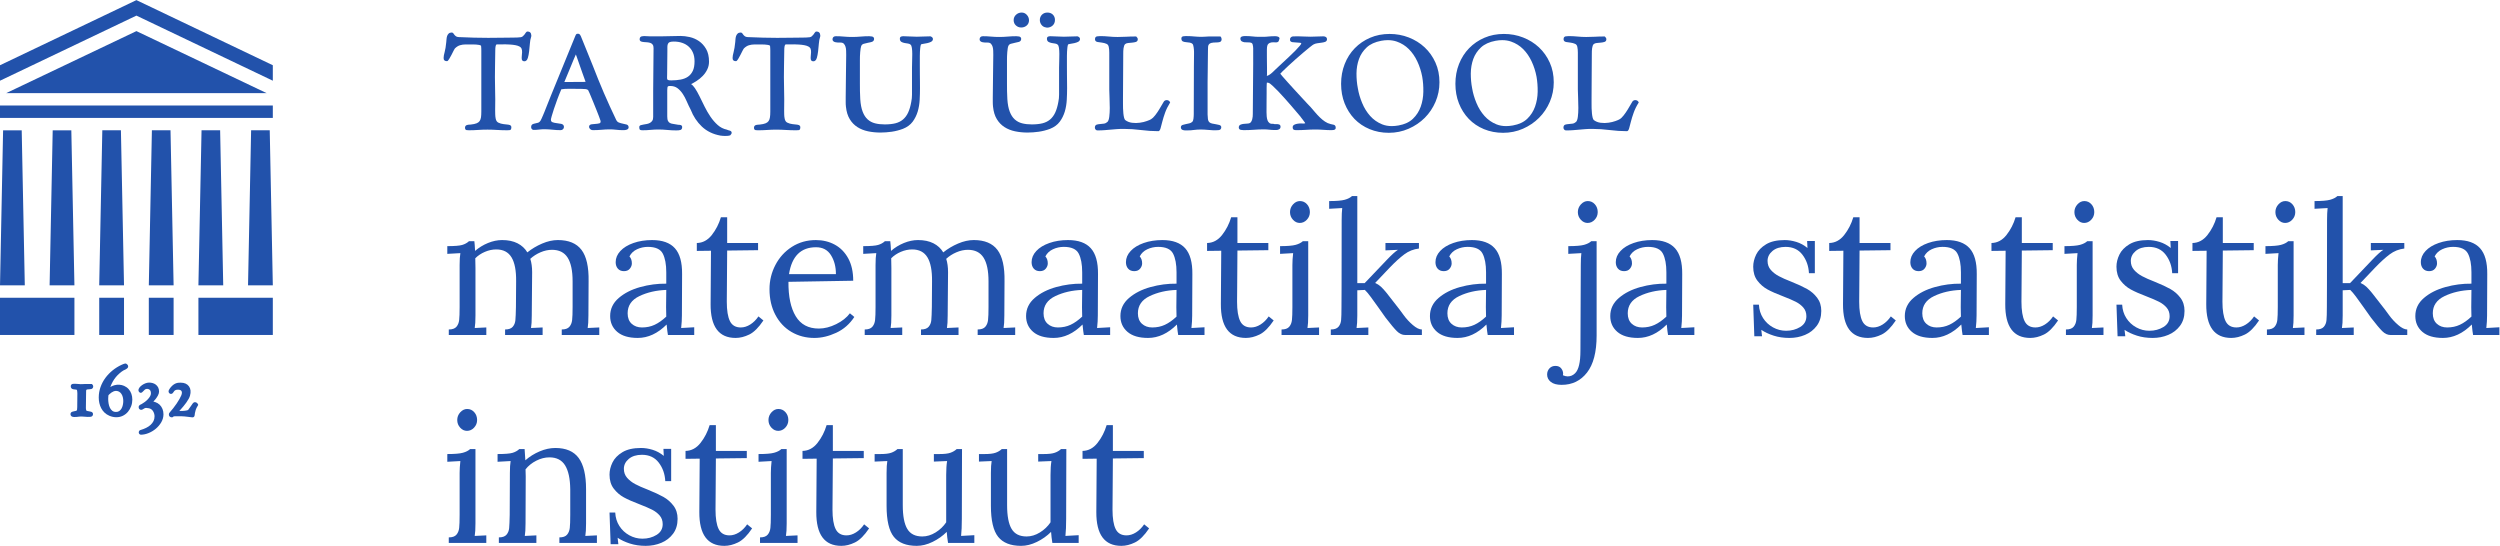 <?xml version="1.0" encoding="UTF-8" standalone="no"?>
<svg
   xmlns:dc="http://purl.org/dc/elements/1.1/"
   xmlns:cc="http://creativecommons.org/ns#"
   xmlns:rdf="http://www.w3.org/1999/02/22-rdf-syntax-ns#"
   xmlns:svg="http://www.w3.org/2000/svg"
   xmlns="http://www.w3.org/2000/svg"
   xmlns:sodipodi="http://sodipodi.sourceforge.net/DTD/sodipodi-0.dtd"
   xmlns:inkscape="http://www.inkscape.org/namespaces/inkscape"
   version="1.1"
   id="svg2"
   xml:space="preserve"
   width="325.053"
   height="70.973"
   viewBox="0 0 325.053 70.973"
   sodipodi:docname="matemaatika ja statistika instituut_est_sinine.eps"><defs
     id="defs6" /><sodipodi:namedview
     pagecolor="#ffffff"
     bordercolor="#666666"
     borderopacity="1"
     objecttolerance="10"
     gridtolerance="10"
     guidetolerance="10"
     inkscape:pageopacity="0"
     inkscape:pageshadow="2"
     inkscape:window-width="640"
     inkscape:window-height="480"
     id="namedview4" /><g
     id="g10"
     inkscape:groupmode="layer"
     inkscape:label="ink_ext_XXXXXX"
     transform="matrix(1.333,0,0,-1.333,0,70.973)"><g
       id="g12"
       transform="scale(0.1)"><path
         d="m 437.734,211.055 c 3.469,0 5.954,0.871 7.45,2.605 1.492,1.731 2.39,3.949 2.695,6.645 0.293,2.683 0.441,6.902 0.441,12.644 v 40.914 c 0,5.024 0.243,8.91 0.719,11.664 l -12.738,-0.718 v 7.535 c 7.054,0 11.902,0.386 14.535,1.168 2.633,0.773 4.844,2 6.641,3.676 h 5.207 c 0.234,-1.793 0.472,-4.965 0.714,-9.508 3.707,3.226 7.899,5.8 12.563,7.715 4.668,1.914 9.269,2.871 13.816,2.871 5.86,0 10.86,-1.047 14.985,-3.137 4.129,-2.098 7.324,-5.059 9.601,-8.883 4.305,3.465 9.121,6.336 14.45,8.613 5.32,2.27 10.433,3.407 15.339,3.407 10.528,0 18.211,-3.203 23.059,-9.598 4.848,-6.402 7.144,-16.602 6.906,-30.598 l -0.176,-33.375 c 0,-5.379 -0.242,-9.453 -0.714,-12.207 l 11.3,0.539 v -7.351 h -36.605 v 5.379 c 3.469,0 5.945,0.871 7.445,2.605 1.496,1.731 2.395,3.949 2.692,6.645 0.296,2.683 0.449,6.902 0.449,12.644 v 25.121 c 0,10.285 -1.617,17.969 -4.844,23.059 -3.23,5.082 -8.316,7.625 -15.254,7.625 -3.711,0 -7.445,-0.805 -11.215,-2.422 -3.769,-1.613 -7.09,-3.738 -9.961,-6.371 1.196,-3.707 1.797,-8.074 1.797,-13.102 l -0.363,-42.164 c 0,-5.379 -0.238,-9.453 -0.719,-12.207 l 11.305,0.539 v -7.351 h -36.606 v 5.379 c 3.465,0 5.954,0.871 7.446,2.605 1.496,1.731 2.363,3.891 2.601,6.457 0.243,2.578 0.422,6.848 0.539,12.832 l 0.18,25.121 c 0.117,10.407 -1.375,18.184 -4.484,23.328 -3.114,5.141 -8.075,7.719 -14.895,7.719 -3.711,0 -7.387,-0.781 -11.035,-2.336 -3.652,-1.554 -6.793,-3.652 -9.426,-6.285 l 0.184,-9.683 v -46.118 c 0,-5.379 -0.238,-9.453 -0.719,-12.207 l 11.305,0.539 v -7.351 h -36.61 v 5.379"
         style="fill:#2252ab;fill-opacity:1;fill-rule:nonzero;stroke:none"
         id="path14" /><path
         d="m 638.574,215.637 c 3.711,1.726 7.477,4.39 11.313,7.984 -0.125,1.789 -0.184,4.848 -0.184,9.152 l 0.184,16.868 c -9.813,-0.356 -18.547,-2.364 -26.203,-6.02 -7.657,-3.641 -11.485,-9.234 -11.485,-16.773 0,-4.426 1.313,-7.832 3.949,-10.227 2.629,-2.391 5.977,-3.594 10.051,-3.594 4.539,0 8.672,0.871 12.375,2.61 z m -36.511,-6.914 c -4.61,3.953 -6.911,9.09 -6.911,15.437 0,6.934 2.782,12.793 8.344,17.586 5.563,4.785 12.563,8.336 20.992,10.672 8.438,2.332 16.903,3.437 25.399,3.32 v 11.121 c 0,7.782 -1.141,13.848 -3.41,18.219 -2.278,4.367 -7.122,6.547 -14.536,6.547 -3.711,0 -7.242,-0.781 -10.589,-2.332 -3.352,-1.555 -5.801,-3.887 -7.36,-6.996 1.559,-1.676 2.332,-3.953 2.332,-6.824 0,-1.789 -0.656,-3.496 -1.972,-5.11 -1.317,-1.617 -3.231,-2.422 -5.743,-2.422 -2.511,0 -4.488,0.805 -5.921,2.422 -1.434,1.614 -2.153,3.735 -2.153,6.371 0,3.946 1.528,7.563 4.574,10.856 3.051,3.289 7.293,5.89 12.746,7.805 5.438,1.914 11.512,2.871 18.211,2.871 10.047,0 17.465,-2.664 22.25,-7.989 4.786,-5.32 7.122,-13.722 7.004,-25.207 l -0.179,-40.375 c 0,-3.828 -0.246,-7.898 -0.719,-12.207 l 12.738,0.727 v -7.539 H 651.5 c -0.359,1.797 -0.781,5.203 -1.258,10.222 -8.73,-8.73 -18.125,-13.093 -28.176,-13.093 -8.73,0 -15.406,1.972 -20.003,5.918"
         style="fill:#2252ab;fill-opacity:1;fill-rule:nonzero;stroke:none"
         id="path16" /><path
         d="m 693.133,235.82 0.359,52.035 -13.816,-0.175 v 7.715 c 5.742,0.117 10.613,2.718 14.625,7.808 4.008,5.082 6.965,10.856 8.879,17.317 h 6.105 v -25.125 h 30.145 v -6.997 l -30.145,-0.363 c -0.125,-18.305 -0.211,-30.984 -0.269,-38.039 -0.063,-7.055 -0.094,-11.004 -0.094,-11.844 0,-8.496 1.016,-14.8 3.055,-18.933 2.031,-4.121 5.558,-6.192 10.586,-6.192 3.109,0 6.191,0.957 9.242,2.871 3.05,1.915 5.711,4.551 7.988,7.903 l 4.844,-3.946 c -4.668,-6.945 -9.274,-11.527 -13.821,-13.734 -4.546,-2.215 -8.972,-3.316 -13.281,-3.316 -16.39,0 -24.523,11.004 -24.402,33.015"
         style="fill:#2252ab;fill-opacity:1;fill-rule:nonzero;stroke:none"
         id="path18" /><path
         d="m 815.359,265.07 c 0,7.176 -1.617,13.336 -4.843,18.481 -3.235,5.14 -8.078,7.719 -14.539,7.719 -14.836,0 -23.625,-8.735 -26.379,-26.2 z M 772.02,208.633 c -6.637,3.887 -11.875,9.453 -15.7,16.687 -3.832,7.239 -5.742,15.586 -5.742,25.035 0,8.372 1.91,16.239 5.742,23.594 3.825,7.36 9.18,13.246 16.059,17.676 6.883,4.426 14.684,6.641 23.418,6.641 6.82,0 12.98,-1.496 18.48,-4.489 5.504,-2.992 9.875,-7.445 13.102,-13.367 3.234,-5.922 4.848,-13.187 4.848,-21.801 l -63.168,-1.082 c -0.121,-14.343 2.242,-25.535 7.089,-33.55 4.844,-8.02 12.348,-12.024 22.52,-12.024 5.504,0 11.152,1.438 16.961,4.309 5.801,2.871 10.258,6.394 13.367,10.586 l 4.309,-3.586 c -4.547,-6.942 -10.442,-12.09 -17.676,-15.43 -7.242,-3.348 -14.328,-5.027 -21.266,-5.027 -8.258,0 -15.703,1.941 -22.343,5.828"
         style="fill:#2252ab;fill-opacity:1;fill-rule:nonzero;stroke:none"
         id="path20" /><path
         d="m 843.422,211.055 c 3.465,0 5.949,0.871 7.445,2.605 1.492,1.731 2.391,3.949 2.696,6.645 0.292,2.683 0.445,6.902 0.445,12.644 v 40.914 c 0,5.024 0.238,8.91 0.715,11.664 l -12.739,-0.718 v 7.535 c 7.055,0 11.907,0.386 14.536,1.168 2.632,0.773 4.843,2 6.64,3.676 h 5.207 c 0.235,-1.793 0.473,-4.965 0.719,-9.508 3.703,3.226 7.894,5.8 12.559,7.715 4.668,1.914 9.269,2.871 13.816,2.871 5.859,0 10.859,-1.047 14.984,-3.137 4.125,-2.098 7.325,-5.059 9.602,-8.883 4.305,3.465 9.121,6.336 14.445,8.613 5.324,2.27 10.438,3.407 15.344,3.407 10.527,0 18.215,-3.203 23.059,-9.598 4.847,-6.402 7.144,-16.602 6.906,-30.598 l -0.176,-33.375 c 0,-5.379 -0.242,-9.453 -0.719,-12.207 l 11.305,0.539 v -7.351 h -36.606 v 5.379 c 3.465,0 5.95,0.871 7.446,2.605 1.496,1.731 2.394,3.949 2.691,6.645 0.297,2.683 0.449,6.902 0.449,12.644 v 25.121 c 0,10.285 -1.617,17.969 -4.843,23.059 -3.235,5.082 -8.317,7.625 -15.254,7.625 -3.711,0 -7.446,-0.805 -11.215,-2.422 -3.77,-1.613 -7.09,-3.738 -9.961,-6.371 1.195,-3.707 1.797,-8.074 1.797,-13.102 l -0.363,-42.164 c 0,-5.379 -0.239,-9.453 -0.715,-12.207 l 11.301,0.539 v -7.351 h -36.606 v 5.379 c 3.469,0 5.953,0.871 7.445,2.605 1.496,1.731 2.364,3.891 2.606,6.457 0.238,2.578 0.418,6.848 0.535,12.832 l 0.18,25.121 c 0.117,10.407 -1.375,18.184 -4.489,23.328 -3.109,5.141 -8.07,7.719 -14.89,7.719 -3.711,0 -7.387,-0.781 -11.035,-2.336 -3.653,-1.554 -6.793,-3.652 -9.422,-6.285 l 0.179,-9.683 v -46.118 c 0,-5.379 -0.242,-9.453 -0.718,-12.207 l 11.304,0.539 v -7.351 h -36.605 v 5.379"
         style="fill:#2252ab;fill-opacity:1;fill-rule:nonzero;stroke:none"
         id="path22" /><path
         d="m 1044.26,215.637 c 3.71,1.726 7.48,4.39 11.31,7.984 -0.12,1.789 -0.18,4.848 -0.18,9.152 l 0.18,16.868 c -9.81,-0.356 -18.55,-2.364 -26.2,-6.02 -7.66,-3.641 -11.49,-9.234 -11.49,-16.773 0,-4.426 1.32,-7.832 3.95,-10.227 2.63,-2.391 5.98,-3.594 10.05,-3.594 4.54,0 8.67,0.871 12.38,2.61 z m -36.51,-6.914 c -4.61,3.953 -6.91,9.09 -6.91,15.437 0,6.934 2.78,12.793 8.34,17.586 5.56,4.785 12.56,8.336 20.99,10.672 8.44,2.332 16.9,3.437 25.4,3.32 v 11.121 c 0,7.782 -1.14,13.848 -3.41,18.219 -2.28,4.367 -7.12,6.547 -14.54,6.547 -3.71,0 -7.24,-0.781 -10.59,-2.332 -3.35,-1.555 -5.8,-3.887 -7.36,-6.996 1.56,-1.676 2.34,-3.953 2.34,-6.824 0,-1.789 -0.66,-3.496 -1.97,-5.11 -1.32,-1.617 -3.24,-2.422 -5.75,-2.422 -2.51,0 -4.48,0.805 -5.92,2.422 -1.43,1.614 -2.15,3.735 -2.15,6.371 0,3.946 1.53,7.563 4.57,10.856 3.05,3.289 7.3,5.89 12.75,7.805 5.44,1.914 11.51,2.871 18.21,2.871 10.05,0 17.47,-2.664 22.25,-7.989 4.79,-5.32 7.12,-13.722 7,-25.207 l -0.18,-40.375 c 0,-3.828 -0.24,-7.898 -0.72,-12.207 l 12.74,0.727 v -7.539 h -25.66 c -0.36,1.797 -0.78,5.203 -1.26,10.222 -8.73,-8.73 -18.12,-13.093 -28.17,-13.093 -8.73,0 -15.4,1.972 -20,5.918"
         style="fill:#2252ab;fill-opacity:1;fill-rule:nonzero;stroke:none"
         id="path24" /><path
         d="m 1136.29,215.637 c 3.71,1.726 7.47,4.39 11.3,7.984 -0.12,1.789 -0.18,4.848 -0.18,9.152 l 0.18,16.868 c -9.8,-0.356 -18.54,-2.364 -26.2,-6.02 -7.65,-3.641 -11.48,-9.234 -11.48,-16.773 0,-4.426 1.31,-7.832 3.95,-10.227 2.63,-2.391 5.98,-3.594 10.05,-3.594 4.54,0 8.67,0.871 12.38,2.61 z m -36.52,-6.914 c -4.61,3.953 -6.91,9.09 -6.91,15.437 0,6.934 2.78,12.793 8.35,17.586 5.56,4.785 12.56,8.336 20.99,10.672 8.44,2.332 16.9,3.437 25.39,3.32 v 11.121 c 0,7.782 -1.13,13.848 -3.4,18.219 -2.28,4.367 -7.12,6.547 -14.54,6.547 -3.71,0 -7.24,-0.781 -10.59,-2.332 -3.35,-1.555 -5.8,-3.887 -7.36,-6.996 1.56,-1.676 2.34,-3.953 2.34,-6.824 0,-1.789 -0.66,-3.496 -1.98,-5.11 -1.32,-1.617 -3.23,-2.422 -5.74,-2.422 -2.51,0 -4.49,0.805 -5.92,2.422 -1.44,1.614 -2.16,3.735 -2.16,6.371 0,3.946 1.53,7.563 4.58,10.856 3.05,3.289 7.29,5.89 12.74,7.805 5.44,1.914 11.52,2.871 18.22,2.871 10.05,0 17.46,-2.664 22.25,-7.989 4.78,-5.32 7.12,-13.722 7,-25.207 l -0.18,-40.375 c 0,-3.828 -0.25,-7.898 -0.72,-12.207 l 12.74,0.727 v -7.539 h -25.66 c -0.36,1.797 -0.78,5.203 -1.26,10.222 -8.73,-8.73 -18.12,-13.093 -28.17,-13.093 -8.73,0 -15.41,1.972 -20.01,5.918"
         style="fill:#2252ab;fill-opacity:1;fill-rule:nonzero;stroke:none"
         id="path26" /><path
         d="m 1190.84,235.82 0.36,52.035 -13.82,-0.175 v 7.715 c 5.75,0.117 10.62,2.718 14.63,7.808 4.01,5.082 6.97,10.856 8.88,17.317 h 6.1 v -25.125 h 30.15 v -6.997 l -30.15,-0.363 c -0.12,-18.305 -0.21,-30.984 -0.26,-38.039 -0.07,-7.055 -0.1,-11.004 -0.1,-11.844 0,-8.496 1.02,-14.8 3.05,-18.933 2.04,-4.121 5.57,-6.192 10.59,-6.192 3.11,0 6.19,0.957 9.24,2.871 3.06,1.915 5.72,4.551 7.99,7.903 l 4.85,-3.946 c -4.67,-6.945 -9.28,-11.527 -13.82,-13.734 -4.55,-2.215 -8.98,-3.316 -13.28,-3.316 -16.4,0 -24.53,11.004 -24.41,33.015"
         style="fill:#2252ab;fill-opacity:1;fill-rule:nonzero;stroke:none"
         id="path28" /><path
         d="m 1261.15,318.098 c -1.91,2.09 -2.87,4.574 -2.87,7.445 0,2.871 0.99,5.387 2.96,7.539 1.97,2.152 4.22,3.227 6.73,3.227 2.75,0 5.05,-1.043 6.91,-3.141 1.86,-2.094 2.78,-4.637 2.78,-7.625 0,-2.871 -0.98,-5.355 -2.96,-7.445 -1.97,-2.098 -4.28,-3.141 -6.91,-3.141 -2.51,0 -4.73,1.043 -6.64,3.141 z m -11.12,-107.043 c 3.46,0 5.95,0.871 7.44,2.605 1.5,1.731 2.4,3.949 2.7,6.645 0.29,2.683 0.44,6.902 0.44,12.644 v 40.914 c 0,3.465 0.24,7.352 0.72,11.664 l -12.74,-0.718 v 7.535 c 7.06,0 12.12,0.422 15.17,1.254 3.04,0.836 5.41,2.039 7.08,3.59 h 5.21 v -72.493 c 0,-5.379 -0.24,-9.453 -0.72,-12.207 l 11.3,0.539 v -7.351 h -36.6 v 5.379"
         style="fill:#2252ab;fill-opacity:1;fill-rule:nonzero;stroke:none"
         id="path30" /><path
         d="m 1298.08,211.055 c 3.47,0 5.95,0.871 7.45,2.605 1.49,1.731 2.36,3.918 2.6,6.543 0.24,2.641 0.36,6.887 0.36,12.746 0,1.192 0.03,7.715 0.09,19.555 0.05,11.848 0.09,33.617 0.09,65.324 0,4.543 0.17,8.434 0.54,11.664 l -12.74,-0.719 v 7.536 c 7.05,0 12.11,0.421 15.16,1.261 3.05,0.832 5.41,2.032 7.09,3.586 h 5.2 v -84.883 h 7.18 l 21.89,22.969 c 4.55,4.785 8.08,7.953 10.59,9.512 l -12.2,-0.535 v 7.176 h 32.66 v -5.383 c -5.27,-0.602 -10.05,-2.512 -14.36,-5.742 -4.31,-3.231 -9.09,-7.598 -14.36,-13.102 l -13.99,-14.715 c 2.15,-0.961 4.03,-2.183 5.65,-3.676 1.62,-1.504 3.44,-3.492 5.47,-6.007 l 12.74,-16.329 c 0.24,-0.246 1.59,-2.062 4.04,-5.48 2.45,-3.406 5.39,-6.57 8.79,-9.512 3.42,-2.929 6.38,-4.394 8.89,-4.394 v -5.379 h -16.33 c -2.87,0 -5.56,1.258 -8.08,3.769 -2.51,2.508 -6.16,6.875 -10.95,13.094 l -6.99,9.871 c -2.63,3.711 -5.11,7.153 -7.45,10.324 -2.33,3.164 -4.28,5.469 -5.83,6.907 l -7.36,-0.356 v -24.59 c 0,-5.379 -0.24,-9.453 -0.71,-12.207 l 11.48,0.539 v -7.351 h -36.61 v 5.379"
         style="fill:#2252ab;fill-opacity:1;fill-rule:nonzero;stroke:none"
         id="path32" /><path
         d="m 1438.19,215.637 c 3.71,1.726 7.48,4.39 11.31,7.984 -0.12,1.789 -0.18,4.848 -0.18,9.152 l 0.18,16.868 c -9.81,-0.356 -18.55,-2.364 -26.2,-6.02 -7.66,-3.641 -11.49,-9.234 -11.49,-16.773 0,-4.426 1.32,-7.832 3.95,-10.227 2.63,-2.391 5.98,-3.594 10.05,-3.594 4.54,0 8.67,0.871 12.38,2.61 z m -36.51,-6.914 c -4.61,3.953 -6.91,9.09 -6.91,15.437 0,6.934 2.78,12.793 8.34,17.586 5.56,4.785 12.56,8.336 20.99,10.672 8.44,2.332 16.9,3.437 25.4,3.32 v 11.121 c 0,7.782 -1.14,13.848 -3.41,18.219 -2.27,4.367 -7.12,6.547 -14.54,6.547 -3.71,0 -7.24,-0.781 -10.59,-2.332 -3.35,-1.555 -5.8,-3.887 -7.35,-6.996 1.55,-1.676 2.33,-3.953 2.33,-6.824 0,-1.789 -0.66,-3.496 -1.97,-5.11 -1.32,-1.617 -3.24,-2.422 -5.75,-2.422 -2.51,0 -4.48,0.805 -5.92,2.422 -1.43,1.614 -2.15,3.735 -2.15,6.371 0,3.946 1.53,7.563 4.57,10.856 3.06,3.289 7.3,5.89 12.75,7.805 5.44,1.914 11.51,2.871 18.21,2.871 10.05,0 17.47,-2.664 22.25,-7.989 4.79,-5.32 7.12,-13.722 7,-25.207 l -0.18,-40.375 c 0,-3.828 -0.24,-7.898 -0.71,-12.207 l 12.73,0.727 v -7.539 h -25.65 c -0.37,1.797 -0.79,5.203 -1.26,10.222 -8.73,-8.73 -18.13,-13.093 -28.18,-13.093 -8.73,0 -15.4,1.972 -20,5.918"
         style="fill:#2252ab;fill-opacity:1;fill-rule:nonzero;stroke:none"
         id="path34" /><path
         d="m 1541.91,318.098 c -1.91,2.09 -2.87,4.574 -2.87,7.445 0,2.871 0.99,5.387 2.96,7.539 1.98,2.152 4.22,3.227 6.73,3.227 2.75,0 5.06,-1.043 6.91,-3.141 1.86,-2.094 2.78,-4.637 2.78,-7.625 0,-2.871 -0.99,-5.355 -2.96,-7.445 -1.97,-2.098 -4.28,-3.141 -6.91,-3.141 -2.51,0 -4.72,1.043 -6.64,3.141 z M 1512.66,159.91 c -2.39,1.914 -3.59,4.309 -3.59,7.18 0,2.394 0.75,4.394 2.25,6.015 1.49,1.614 3.44,2.422 5.83,2.422 2.51,0 4.39,-0.808 5.65,-2.422 1.26,-1.621 1.88,-3.32 1.88,-5.117 0,-0.711 -0.05,-1.258 -0.18,-1.609 1.68,-0.727 3.24,-1.086 4.67,-1.086 2.75,0 5.14,1.027 7.18,3.059 3.47,3.347 5.2,10.64 5.2,21.89 l 0.36,83.621 c 0,4.543 0.18,8.434 0.54,11.664 l -12.74,-0.718 v 7.535 c 7.18,0 12.29,0.422 15.35,1.254 3.04,0.836 5.41,2.039 7.08,3.59 h 5.21 v -92.051 c 0,-16.035 -3.11,-28.059 -9.34,-36.074 -6.22,-8.008 -14.47,-12.02 -24.76,-12.02 -4.66,0 -8.19,0.953 -10.59,2.867"
         style="fill:#2252ab;fill-opacity:1;fill-rule:nonzero;stroke:none"
         id="path36" /><path
         d="m 1614.08,215.637 c 3.71,1.726 7.48,4.39 11.31,7.984 -0.12,1.789 -0.18,4.848 -0.18,9.152 l 0.18,16.868 c -9.81,-0.356 -18.54,-2.364 -26.2,-6.02 -7.65,-3.641 -11.48,-9.234 -11.48,-16.773 0,-4.426 1.31,-7.832 3.95,-10.227 2.62,-2.391 5.97,-3.594 10.05,-3.594 4.54,0 8.67,0.871 12.37,2.61 z m -36.51,-6.914 c -4.61,3.953 -6.91,9.09 -6.91,15.437 0,6.934 2.78,12.793 8.35,17.586 5.56,4.785 12.55,8.336 20.99,10.672 8.43,2.332 16.9,3.437 25.39,3.32 v 11.121 c 0,7.782 -1.14,13.848 -3.41,18.219 -2.27,4.367 -7.11,6.547 -14.53,6.547 -3.71,0 -7.24,-0.781 -10.59,-2.332 -3.35,-1.555 -5.8,-3.887 -7.36,-6.996 1.56,-1.676 2.33,-3.953 2.33,-6.824 0,-1.789 -0.66,-3.496 -1.97,-5.11 -1.32,-1.617 -3.23,-2.422 -5.74,-2.422 -2.52,0 -4.49,0.805 -5.92,2.422 -1.44,1.614 -2.16,3.735 -2.16,6.371 0,3.946 1.53,7.563 4.58,10.856 3.05,3.289 7.29,5.89 12.74,7.805 5.44,1.914 11.52,2.871 18.21,2.871 10.05,0 17.47,-2.664 22.26,-7.989 4.78,-5.32 7.11,-13.722 7,-25.207 l -0.18,-40.375 c 0,-3.828 -0.25,-7.898 -0.72,-12.207 l 12.74,0.727 v -7.539 h -25.66 c -0.36,1.797 -0.78,5.203 -1.26,10.222 -8.73,-8.73 -18.13,-13.093 -28.17,-13.093 -8.74,0 -15.41,1.972 -20.01,5.918"
         style="fill:#2252ab;fill-opacity:1;fill-rule:nonzero;stroke:none"
         id="path38" /><path
         d="m 1730.01,205.051 c -4.67,1.492 -8.68,3.379 -12.02,5.652 l 0.71,-6.289 h -7.53 l -1.08,30.867 h 5.56 c 0.24,-4.898 1.59,-9.265 4.04,-13.093 2.45,-3.836 5.68,-6.856 9.69,-9.063 4.01,-2.219 8.28,-3.32 12.83,-3.32 5.15,0 9.72,1.222 13.73,3.672 4.01,2.453 6.01,5.957 6.01,10.5 0,3.347 -0.99,6.16 -2.96,8.433 -1.97,2.278 -4.43,4.16 -7.36,5.656 -2.93,1.497 -7.03,3.254 -12.29,5.293 -6.34,2.395 -11.42,4.637 -15.25,6.723 -3.83,2.09 -7.12,4.938 -9.87,8.527 -2.76,3.586 -4.13,8.133 -4.13,13.637 0,3.945 0.96,7.895 2.87,11.848 1.92,3.941 5.14,7.293 9.69,10.047 4.55,2.75 10.59,4.125 18.13,4.125 3.7,0 7.5,-0.602 11.39,-1.797 3.89,-1.196 7.51,-3.168 10.86,-5.918 l -0.36,6.816 h 7.54 v -31.398 h -5.75 c -0.36,6.933 -2.48,12.941 -6.37,18.031 -3.88,5.082 -9.36,7.625 -16.42,7.625 -5.38,0 -9.66,-1.348 -12.83,-4.035 -3.17,-2.692 -4.75,-5.895 -4.75,-9.602 0,-3.472 1.04,-6.402 3.14,-8.793 2.09,-2.394 4.69,-4.429 7.81,-6.097 3.1,-1.684 7.29,-3.532 12.55,-5.571 6.23,-2.507 11.25,-4.847 15.08,-6.996 3.83,-2.14 7.09,-4.996 9.78,-8.519 2.69,-3.524 4.04,-7.801 4.04,-12.832 0,-5.742 -1.47,-10.586 -4.4,-14.532 -2.93,-3.945 -6.76,-6.914 -11.48,-8.886 -4.73,-1.973 -9.78,-2.957 -15.17,-2.957 -5.62,0 -10.77,0.75 -15.43,2.246"
         style="fill:#2252ab;fill-opacity:1;fill-rule:nonzero;stroke:none"
         id="path40" /><path
         d="m 1797.68,235.82 0.36,52.035 -13.82,-0.175 v 7.715 c 5.74,0.117 10.62,2.718 14.62,7.808 4.01,5.082 6.97,10.856 8.89,17.317 h 6.1 v -25.125 h 30.15 v -6.997 l -30.15,-0.363 c -0.12,-18.305 -0.21,-30.984 -0.27,-38.039 -0.06,-7.055 -0.09,-11.004 -0.09,-11.844 0,-8.496 1.01,-14.8 3.05,-18.933 2.03,-4.121 5.56,-6.192 10.59,-6.192 3.11,0 6.19,0.957 9.24,2.871 3.05,1.915 5.71,4.551 7.99,7.903 l 4.84,-3.946 c -4.67,-6.945 -9.27,-11.527 -13.82,-13.734 -4.54,-2.215 -8.97,-3.316 -13.28,-3.316 -16.39,0 -24.52,11.004 -24.4,33.015"
         style="fill:#2252ab;fill-opacity:1;fill-rule:nonzero;stroke:none"
         id="path42" /><path
         d="m 1901.38,215.637 c 3.71,1.726 7.48,4.39 11.31,7.984 -0.12,1.789 -0.18,4.848 -0.18,9.152 l 0.18,16.868 c -9.81,-0.356 -18.54,-2.364 -26.2,-6.02 -7.66,-3.641 -11.48,-9.234 -11.48,-16.773 0,-4.426 1.31,-7.832 3.95,-10.227 2.62,-2.391 5.97,-3.594 10.05,-3.594 4.54,0 8.67,0.871 12.37,2.61 z m -36.51,-6.914 c -4.61,3.953 -6.91,9.09 -6.91,15.437 0,6.934 2.78,12.793 8.35,17.586 5.56,4.785 12.55,8.336 20.99,10.672 8.43,2.332 16.9,3.437 25.39,3.32 v 11.121 c 0,7.782 -1.14,13.848 -3.41,18.219 -2.27,4.367 -7.11,6.547 -14.53,6.547 -3.71,0 -7.24,-0.781 -10.59,-2.332 -3.35,-1.555 -5.8,-3.887 -7.36,-6.996 1.56,-1.676 2.33,-3.953 2.33,-6.824 0,-1.789 -0.66,-3.496 -1.97,-5.11 -1.32,-1.617 -3.23,-2.422 -5.74,-2.422 -2.52,0 -4.49,0.805 -5.92,2.422 -1.44,1.614 -2.16,3.735 -2.16,6.371 0,3.946 1.53,7.563 4.58,10.856 3.05,3.289 7.29,5.89 12.74,7.805 5.44,1.914 11.51,2.871 18.21,2.871 10.05,0 17.47,-2.664 22.26,-7.989 4.78,-5.32 7.11,-13.722 7,-25.207 l -0.18,-40.375 c 0,-3.828 -0.25,-7.898 -0.72,-12.207 l 12.74,0.727 v -7.539 h -25.66 c -0.36,1.797 -0.78,5.203 -1.26,10.222 -8.73,-8.73 -18.13,-13.093 -28.17,-13.093 -8.74,0 -15.41,1.972 -20.01,5.918"
         style="fill:#2252ab;fill-opacity:1;fill-rule:nonzero;stroke:none"
         id="path44" /><path
         d="m 1955.94,235.82 0.36,52.035 -13.82,-0.175 v 7.715 c 5.74,0.117 10.62,2.718 14.63,7.808 4.01,5.082 6.96,10.856 8.88,17.317 h 6.1 v -25.125 h 30.15 v -6.997 l -30.15,-0.363 c -0.12,-18.305 -0.21,-30.984 -0.27,-38.039 -0.06,-7.055 -0.09,-11.004 -0.09,-11.844 0,-8.496 1.02,-14.8 3.05,-18.933 2.03,-4.121 5.56,-6.192 10.59,-6.192 3.11,0 6.19,0.957 9.24,2.871 3.05,1.915 5.71,4.551 7.99,7.903 l 4.84,-3.946 c -4.66,-6.945 -9.27,-11.527 -13.81,-13.734 -4.55,-2.215 -8.98,-3.316 -13.29,-3.316 -16.39,0 -24.52,11.004 -24.4,33.015"
         style="fill:#2252ab;fill-opacity:1;fill-rule:nonzero;stroke:none"
         id="path46" /><path
         d="m 2026.25,318.098 c -1.92,2.09 -2.87,4.574 -2.87,7.445 0,2.871 0.99,5.387 2.96,7.539 1.97,2.152 4.22,3.227 6.73,3.227 2.75,0 5.05,-1.043 6.91,-3.141 1.85,-2.094 2.78,-4.637 2.78,-7.625 0,-2.871 -0.99,-5.355 -2.96,-7.445 -1.98,-2.098 -4.28,-3.141 -6.91,-3.141 -2.51,0 -4.73,1.043 -6.64,3.141 z m -11.13,-107.043 c 3.47,0 5.96,0.871 7.45,2.605 1.49,1.731 2.39,3.949 2.7,6.645 0.29,2.683 0.44,6.902 0.44,12.644 v 40.914 c 0,3.465 0.24,7.352 0.72,11.664 l -12.74,-0.718 v 7.535 c 7.05,0 12.11,0.422 15.16,1.254 3.05,0.836 5.41,2.039 7.09,3.59 h 5.2 v -72.493 c 0,-5.379 -0.23,-9.453 -0.71,-12.207 l 11.3,0.539 v -7.351 h -36.61 v 5.379"
         style="fill:#2252ab;fill-opacity:1;fill-rule:nonzero;stroke:none"
         id="path48" /><path
         d="m 2084.32,205.051 c -4.67,1.492 -8.68,3.379 -12.03,5.652 l 0.72,-6.289 h -7.53 l -1.08,30.867 h 5.56 c 0.24,-4.898 1.58,-9.265 4.04,-13.093 2.45,-3.836 5.68,-6.856 9.69,-9.063 4.01,-2.219 8.28,-3.32 12.83,-3.32 5.14,0 9.72,1.222 13.73,3.672 4,2.453 6.01,5.957 6.01,10.5 0,3.347 -0.99,6.16 -2.96,8.433 -1.97,2.278 -4.43,4.16 -7.36,5.656 -2.94,1.497 -7.03,3.254 -12.29,5.293 -6.34,2.395 -11.43,4.637 -15.25,6.723 -3.84,2.09 -7.12,4.938 -9.88,8.527 -2.75,3.586 -4.12,8.133 -4.12,13.637 0,3.945 0.95,7.895 2.87,11.848 1.91,3.941 5.14,7.293 9.69,10.047 4.55,2.75 10.59,4.125 18.12,4.125 3.71,0 7.51,-0.602 11.4,-1.797 3.88,-1.196 7.51,-3.168 10.86,-5.918 l -0.37,6.816 h 7.54 v -31.398 h -5.74 c -0.36,6.933 -2.48,12.941 -6.37,18.031 -3.89,5.082 -9.36,7.625 -16.42,7.625 -5.38,0 -9.66,-1.348 -12.83,-4.035 -3.17,-2.692 -4.75,-5.895 -4.75,-9.602 0,-3.472 1.04,-6.402 3.14,-8.793 2.09,-2.394 4.69,-4.429 7.8,-6.097 3.11,-1.684 7.3,-3.532 12.56,-5.571 6.22,-2.507 11.25,-4.847 15.07,-6.996 3.83,-2.14 7.09,-4.996 9.78,-8.519 2.7,-3.524 4.04,-7.801 4.04,-12.832 0,-5.742 -1.46,-10.586 -4.39,-14.532 -2.94,-3.945 -6.76,-6.914 -11.49,-8.886 -4.72,-1.973 -9.78,-2.957 -15.16,-2.957 -5.63,0 -10.77,0.75 -15.43,2.246"
         style="fill:#2252ab;fill-opacity:1;fill-rule:nonzero;stroke:none"
         id="path50" /><path
         d="m 2151.99,235.82 0.36,52.035 -13.82,-0.175 v 7.715 c 5.74,0.117 10.62,2.718 14.63,7.808 4.01,5.082 6.96,10.856 8.88,17.317 h 6.1 v -25.125 h 30.15 v -6.997 l -30.15,-0.363 c -0.12,-18.305 -0.21,-30.984 -0.27,-38.039 -0.06,-7.055 -0.09,-11.004 -0.09,-11.844 0,-8.496 1.02,-14.8 3.05,-18.933 2.03,-4.121 5.56,-6.192 10.59,-6.192 3.11,0 6.19,0.957 9.24,2.871 3.05,1.915 5.71,4.551 7.99,7.903 l 4.84,-3.946 c -4.66,-6.945 -9.27,-11.527 -13.82,-13.734 -4.54,-2.215 -8.97,-3.316 -13.28,-3.316 -16.39,0 -24.52,11.004 -24.4,33.015"
         style="fill:#2252ab;fill-opacity:1;fill-rule:nonzero;stroke:none"
         id="path52" /><path
         d="m 2222.3,318.098 c -1.92,2.09 -2.87,4.574 -2.87,7.445 0,2.871 0.99,5.387 2.96,7.539 1.97,2.152 4.22,3.227 6.73,3.227 2.75,0 5.05,-1.043 6.91,-3.141 1.85,-2.094 2.78,-4.637 2.78,-7.625 0,-2.871 -0.99,-5.355 -2.96,-7.445 -1.98,-2.098 -4.28,-3.141 -6.91,-3.141 -2.51,0 -4.73,1.043 -6.64,3.141 z m -11.13,-107.043 c 3.47,0 5.96,0.871 7.45,2.605 1.49,1.731 2.39,3.949 2.7,6.645 0.29,2.683 0.44,6.902 0.44,12.644 v 40.914 c 0,3.465 0.24,7.352 0.72,11.664 l -12.74,-0.718 v 7.535 c 7.05,0 12.11,0.422 15.16,1.254 3.05,0.836 5.41,2.039 7.09,3.59 h 5.2 v -72.493 c 0,-5.379 -0.23,-9.453 -0.71,-12.207 l 11.3,0.539 v -7.351 h -36.61 v 5.379"
         style="fill:#2252ab;fill-opacity:1;fill-rule:nonzero;stroke:none"
         id="path54" /><path
         d="m 2259.23,211.055 c 3.47,0 5.95,0.871 7.45,2.605 1.49,1.731 2.36,3.918 2.59,6.543 0.24,2.641 0.37,6.887 0.37,12.746 0,1.192 0.03,7.715 0.08,19.555 0.06,11.848 0.1,33.617 0.1,65.324 0,4.543 0.17,8.434 0.53,11.664 l -12.74,-0.719 v 7.536 c 7.06,0 12.11,0.421 15.17,1.261 3.05,0.832 5.41,2.032 7.09,3.586 h 5.2 v -84.883 h 7.18 l 21.89,22.969 c 4.54,4.785 8.07,7.953 10.59,9.512 l -12.2,-0.535 v 7.176 h 32.65 v -5.383 c -5.26,-0.602 -10.05,-2.512 -14.35,-5.742 -4.31,-3.231 -9.09,-7.598 -14.36,-13.102 l -14,-14.715 c 2.16,-0.961 4.04,-2.183 5.66,-3.676 1.61,-1.504 3.43,-3.492 5.47,-6.007 l 12.74,-16.329 c 0.24,-0.246 1.59,-2.062 4.04,-5.48 2.45,-3.406 5.38,-6.57 8.79,-9.512 3.41,-2.929 6.37,-4.394 8.88,-4.394 v -5.379 h -16.32 c -2.88,0 -5.57,1.258 -8.08,3.769 -2.51,2.508 -6.16,6.875 -10.95,13.094 l -6.99,9.871 c -2.64,3.711 -5.12,7.153 -7.45,10.324 -2.34,3.164 -4.28,5.469 -5.84,6.907 l -7.35,-0.356 v -24.59 c 0,-5.379 -0.24,-9.453 -0.72,-12.207 l 11.49,0.539 v -7.351 h -36.61 v 5.379"
         style="fill:#2252ab;fill-opacity:1;fill-rule:nonzero;stroke:none"
         id="path56" /><path
         d="m 2399.34,215.637 c 3.71,1.726 7.47,4.39 11.31,7.984 -0.13,1.789 -0.18,4.848 -0.18,9.152 l 0.18,16.868 c -9.81,-0.356 -18.55,-2.364 -26.2,-6.02 -7.66,-3.641 -11.49,-9.234 -11.49,-16.773 0,-4.426 1.31,-7.832 3.95,-10.227 2.63,-2.391 5.98,-3.594 10.05,-3.594 4.54,0 8.67,0.871 12.38,2.61 z m -36.52,-6.914 c -4.61,3.953 -6.9,9.09 -6.9,15.437 0,6.934 2.77,12.793 8.34,17.586 5.56,4.785 12.56,8.336 20.99,10.672 8.44,2.332 16.9,3.437 25.4,3.32 v 11.121 c 0,7.782 -1.14,13.848 -3.41,18.219 -2.28,4.367 -7.12,6.547 -14.54,6.547 -3.71,0 -7.24,-0.781 -10.59,-2.332 -3.35,-1.555 -5.8,-3.887 -7.36,-6.996 1.56,-1.676 2.34,-3.953 2.34,-6.824 0,-1.789 -0.66,-3.496 -1.98,-5.11 -1.31,-1.617 -3.23,-2.422 -5.74,-2.422 -2.51,0 -4.49,0.805 -5.92,2.422 -1.44,1.614 -2.15,3.735 -2.15,6.371 0,3.946 1.52,7.563 4.57,10.856 3.05,3.289 7.3,5.89 12.75,7.805 5.43,1.914 11.51,2.871 18.21,2.871 10.05,0 17.46,-2.664 22.25,-7.989 4.78,-5.32 7.12,-13.722 7,-25.207 l -0.18,-40.375 c 0,-3.828 -0.24,-7.898 -0.72,-12.207 l 12.74,0.727 v -7.539 h -25.66 c -0.36,1.797 -0.78,5.203 -1.26,10.222 -8.73,-8.73 -18.12,-13.093 -28.17,-13.093 -8.73,0 -15.41,1.972 -20.01,5.918"
         style="fill:#2252ab;fill-opacity:1;fill-rule:nonzero;stroke:none"
         id="path58" /><path
         d="m 448.863,115.293 c -1.918,2.102 -2.871,4.578 -2.871,7.449 0,2.871 0.988,5.383 2.961,7.539 1.973,2.153 4.219,3.235 6.727,3.235 2.754,0 5.054,-1.055 6.91,-3.145 1.855,-2.09 2.781,-4.637 2.781,-7.629 0,-2.871 -0.984,-5.347 -2.961,-7.449 -1.972,-2.09 -4.277,-3.137 -6.906,-3.137 -2.516,0 -4.731,1.047 -6.641,3.137 z M 437.734,8.254 c 3.469,0 5.954,0.867 7.45,2.605 1.492,1.73 2.39,3.945 2.695,6.641 0.293,2.688 0.441,6.902 0.441,12.648 v 40.918 c 0,3.465 0.243,7.352 0.719,11.66 l -12.738,-0.715 v 7.539 c 7.054,0 12.113,0.41 15.168,1.25 3.047,0.84 5.41,2.031 7.082,3.594 h 5.207 v -72.5 c 0,-5.379 -0.238,-9.453 -0.719,-12.207 l 11.305,0.539 V 2.871 h -36.61 v 5.383"
         style="fill:#2252ab;fill-opacity:1;fill-rule:nonzero;stroke:none"
         id="path60" /><path
         d="m 486.586,8.254 c 3.465,0 5.949,0.867 7.445,2.605 1.492,1.73 2.364,3.887 2.602,6.457 0.238,2.578 0.422,6.844 0.539,12.832 l 0.18,40.918 c 0,5.019 0.238,8.906 0.714,11.66 l -12.738,-0.715 v 7.539 c 7.059,0 11.902,0.383 14.535,1.164 2.629,0.777 4.848,2 6.645,3.68 h 5.199 c 0.238,-2.277 0.477,-5.926 0.719,-10.949 4.066,3.586 8.703,6.488 13.91,8.703 5.199,2.215 10.316,3.32 15.34,3.32 10.406,0 18.004,-3.262 22.789,-9.785 4.785,-6.512 7.18,-16.66 7.18,-30.41 V 21.895 c 0,-5.379 -0.243,-9.453 -0.719,-12.207 l 11.308,0.539 V 2.871 h -36.613 v 5.383 c 3.473,0 5.953,0.867 7.453,2.605 1.492,1.73 2.387,3.945 2.692,6.641 0.297,2.688 0.449,6.902 0.449,12.648 v 25.125 c -0.125,10.285 -1.797,18.039 -5.027,23.234 -3.231,5.203 -8.321,7.812 -15.254,7.812 -4.305,0 -8.586,-1.078 -12.832,-3.234 -4.247,-2.148 -7.747,-4.961 -10.497,-8.438 0.118,-1.32 0.18,-3.641 0.18,-6.992 l -0.18,-45.762 c 0,-5.379 -0.242,-9.453 -0.718,-12.207 l 11.304,0.539 V 2.871 h -36.605 v 5.383"
         style="fill:#2252ab;fill-opacity:1;fill-rule:nonzero;stroke:none"
         id="path62" /><path
         d="m 614.461,2.246 c -4.668,1.492 -8.68,3.379 -12.027,5.656 l 0.718,-6.289 h -7.535 l -1.078,30.867 h 5.563 c 0.238,-4.902 1.586,-9.266 4.035,-13.094 2.453,-3.84 5.683,-6.859 9.691,-9.066 4.012,-2.215 8.281,-3.316 12.832,-3.316 5.145,0 9.719,1.219 13.727,3.672 4.008,2.449 6.011,5.957 6.011,10.496 0,3.352 -0.988,6.164 -2.96,8.438 -1.969,2.277 -4.426,4.16 -7.356,5.656 -2.937,1.492 -7.031,3.25 -12.289,5.293 -6.344,2.391 -11.43,4.637 -15.258,6.727 -3.832,2.09 -7.117,4.934 -9.871,8.527 -2.754,3.582 -4.125,8.133 -4.125,13.633 0,3.953 0.957,7.899 2.871,11.844 1.914,3.953 5.141,7.297 9.692,10.051 4.546,2.754 10.586,4.129 18.125,4.129 3.707,0 7.503,-0.598 11.39,-1.797 3.887,-1.191 7.512,-3.176 10.86,-5.918 l -0.36,6.816 h 7.539 V 63.164 h -5.742 c -0.363,6.945 -2.484,12.949 -6.375,18.035 -3.887,5.09 -9.359,7.629 -16.418,7.629 -5.383,0 -9.66,-1.348 -12.828,-4.031 -3.176,-2.695 -4.758,-5.899 -4.758,-9.609 0,-3.469 1.047,-6.398 3.141,-8.789 2.09,-2.394 4.691,-4.426 7.808,-6.105 3.106,-1.672 7.293,-3.523 12.559,-5.555 6.223,-2.519 11.246,-4.856 15.074,-7.004 3.828,-2.16 7.09,-5 9.778,-8.524 2.699,-3.527 4.039,-7.805 4.039,-12.832 0,-5.742 -1.465,-10.586 -4.395,-14.531 C 653.605,7.902 649.777,4.934 645.055,2.961 640.328,0.988 635.273,0 629.891,0 c -5.625,0 -10.77,0.754 -15.43,2.246"
         style="fill:#2252ab;fill-opacity:1;fill-rule:nonzero;stroke:none"
         id="path64" /><path
         d="m 682.125,33.02 0.363,52.039 -13.82,-0.176 v 7.715 c 5.742,0.117 10.617,2.715 14.625,7.804 4.008,5.086 6.969,10.86 8.883,17.325 h 6.101 V 92.598 h 30.149 v -7 l -30.149,-0.355 c -0.121,-18.309 -0.211,-30.984 -0.265,-38.047 -0.067,-7.059 -0.094,-11.004 -0.094,-11.844 0,-8.496 1.016,-14.805 3.051,-18.934 2.031,-4.121 5.562,-6.191 10.586,-6.191 3.109,0 6.191,0.957 9.242,2.871 3.055,1.914 5.715,4.551 7.988,7.898 l 4.844,-3.945 C 728.961,10.109 724.355,5.527 719.813,3.32 715.266,1.105 710.836,0 706.531,0 690.141,0 682.004,11.008 682.125,33.02"
         style="fill:#2252ab;fill-opacity:1;fill-rule:nonzero;stroke:none"
         id="path66" /><path
         d="m 752.438,115.293 c -1.918,2.102 -2.872,4.578 -2.872,7.449 0,2.871 0.989,5.383 2.961,7.539 1.973,2.153 4.219,3.235 6.727,3.235 2.754,0 5.055,-1.055 6.91,-3.145 1.856,-2.09 2.781,-4.637 2.781,-7.629 0,-2.871 -0.984,-5.347 -2.961,-7.449 -1.972,-2.09 -4.277,-3.137 -6.906,-3.137 -2.515,0 -4.73,1.047 -6.64,3.137 z M 741.313,8.254 c 3.464,0 5.949,0.867 7.445,2.605 1.492,1.73 2.39,3.945 2.695,6.641 0.293,2.688 0.442,6.902 0.442,12.648 v 40.918 c 0,3.465 0.242,7.352 0.718,11.66 l -12.738,-0.715 v 7.539 c 7.055,0 12.113,0.41 15.164,1.25 3.051,0.84 5.41,2.031 7.086,3.594 h 5.207 v -72.5 c 0,-5.379 -0.238,-9.453 -0.719,-12.207 l 11.305,0.539 V 2.871 h -36.605 v 5.383"
         style="fill:#2252ab;fill-opacity:1;fill-rule:nonzero;stroke:none"
         id="path68" /><path
         d="m 796.223,33.02 0.363,52.039 -13.82,-0.176 v 7.715 c 5.742,0.117 10.617,2.715 14.625,7.804 4.007,5.086 6.964,10.86 8.879,17.325 h 6.105 V 92.598 h 30.145 v -7 l -30.145,-0.355 c -0.121,-18.309 -0.211,-30.984 -0.27,-38.047 -0.062,-7.059 -0.089,-11.004 -0.089,-11.844 0,-8.496 1.011,-14.805 3.05,-18.934 2.032,-4.121 5.563,-6.191 10.586,-6.191 3.11,0 6.192,0.957 9.243,2.871 3.05,1.914 5.71,4.551 7.988,7.898 l 4.844,-3.945 C 843.059,10.109 838.453,5.527 833.906,3.32 829.363,1.105 824.934,0 820.629,0 804.234,0 796.102,11.008 796.223,33.02"
         style="fill:#2252ab;fill-opacity:1;fill-rule:nonzero;stroke:none"
         id="path70" /><path
         d="m 871.863,8.789 c -4.726,5.859 -7.09,15.977 -7.09,30.332 v 31.945 c 0,5.019 0.239,8.906 0.715,11.66 l -12.375,-0.539 v 7.363 h 5.563 c 4.66,0 8.191,0.41 10.586,1.25 2.39,0.84 4.422,2.031 6.101,3.594 h 5.203 V 39.656 c 0,-10.524 1.461,-18.238 4.399,-23.141 2.93,-4.914 7.805,-7.363 14.621,-7.363 4.426,0 8.766,1.316 13.016,3.945 4.242,2.637 7.683,5.926 10.316,9.871 v 46.125 c 0,5.613 0.297,10.164 0.898,13.633 l -12.921,-0.539 v 7.363 h 5.562 c 4.664,0 8.191,0.41 10.586,1.25 2.395,0.84 4.426,2.031 6.102,3.594 h 5.207 l -0.18,-67.832 c 0,-6.945 -0.246,-12.57 -0.719,-16.875 l 12.918,0.723 V 2.871 H 924.715 C 924.113,6.582 923.691,10.168 923.453,13.645 919.508,9.688 914.898,6.426 909.637,3.859 904.371,1.289 899.23,0 894.207,0 884.035,0 876.59,2.93 871.863,8.789"
         style="fill:#2252ab;fill-opacity:1;fill-rule:nonzero;stroke:none"
         id="path72" /><path
         d="m 973.625,8.789 c -4.727,5.859 -7.09,15.977 -7.09,30.332 v 31.945 c 0,5.019 0.238,8.906 0.719,11.66 l -12.379,-0.539 v 7.363 h 5.563 c 4.664,0 8.191,0.41 10.585,1.25 2.391,0.84 4.422,2.031 6.102,3.594 h 5.207 V 39.656 c 0,-10.524 1.457,-18.238 4.395,-23.141 2.929,-4.914 7.804,-7.363 14.623,-7.363 4.42,0 8.76,1.316 13.01,3.945 4.25,2.637 7.69,5.926 10.32,9.871 v 46.125 c 0,5.613 0.3,10.164 0.9,13.633 l -12.92,-0.539 v 7.363 h 5.56 c 4.66,0 8.19,0.41 10.59,1.25 2.39,0.84 4.42,2.031 6.1,3.594 h 5.2 l -0.18,-67.832 c 0,-6.945 -0.24,-12.57 -0.71,-16.875 l 12.92,0.723 V 2.871 h -25.66 c -0.6,3.711 -1.02,7.297 -1.26,10.773 -3.95,-3.957 -8.56,-7.219 -13.82,-9.785 C 1006.13,1.289 1000.99,0 995.969,0 985.797,0 978.352,2.93 973.625,8.789"
         style="fill:#2252ab;fill-opacity:1;fill-rule:nonzero;stroke:none"
         id="path74" /><path
         d="m 1069.36,33.02 0.36,52.039 -13.82,-0.176 v 7.715 c 5.74,0.117 10.62,2.715 14.62,7.804 4.01,5.086 6.97,10.86 8.89,17.325 h 6.1 V 92.598 h 30.15 v -7 l -30.15,-0.355 c -0.12,-18.309 -0.21,-30.984 -0.27,-38.047 -0.06,-7.059 -0.09,-11.004 -0.09,-11.844 0,-8.496 1.01,-14.805 3.05,-18.934 2.03,-4.121 5.56,-6.191 10.59,-6.191 3.11,0 6.19,0.957 9.24,2.871 3.05,1.914 5.71,4.551 7.99,7.898 l 4.84,-3.945 C 1116.19,10.109 1111.59,5.527 1107.04,3.32 1102.5,1.105 1098.07,0 1093.76,0 c -16.39,0 -24.52,11.008 -24.4,33.02"
         style="fill:#2252ab;fill-opacity:1;fill-rule:nonzero;stroke:none"
         id="path76" /><path
         d="m 517.934,499.563 c -0.325,0.976 -1.184,2.117 -3.371,2.117 -0.672,0 -1.254,-0.395 -1.743,-1.16 -0.34,-0.516 -0.734,-1.094 -1.199,-1.75 -0.469,-0.606 -1,-1.188 -1.633,-1.727 -0.55,-0.488 -1.261,-0.793 -2.07,-0.926 -1.207,-0.164 -2.441,-0.262 -3.684,-0.301 -5.332,-0.168 -10.355,-0.074 -15.179,-0.191 -8.2,-0.184 -17.278,-0.164 -26.575,0.063 -5.05,0.128 -10.148,0.312 -15.128,0.562 -1.094,0.074 -1.942,0.305 -2.52,0.727 -0.637,0.441 -1.144,0.91 -1.519,1.378 -0.395,0.528 -0.739,0.997 -1.016,1.391 -0.543,0.793 -1.223,0.957 -1.676,0.957 -1.258,0 -2.262,-0.355 -2.988,-1.031 -0.653,-0.606 -1.16,-1.391 -1.485,-2.328 -0.312,-0.883 -0.519,-1.883 -0.585,-2.953 l -0.047,-0.395 c -0.075,-0.887 -0.137,-1.726 -0.211,-2.516 -0.414,-4.214 -0.934,-7.519 -1.582,-9.808 -0.672,-2.422 -1.028,-4.328 -1.028,-5.813 0,-1.175 0.301,-1.957 0.914,-2.425 0.551,-0.446 1.301,-0.676 2.329,-0.676 0.648,0 1.281,0.574 2.183,2.101 0.734,1.207 1.473,2.528 2.199,3.922 0.739,1.453 1.434,2.824 2.098,4.16 0.781,1.528 1.227,2.161 1.437,2.372 1.555,1.484 3.192,2.484 4.813,2.972 1.703,0.52 3.477,0.77 5.293,0.77 h 7.648 c 1.922,0 3.746,-0.133 5.45,-0.418 1.961,-0.321 2.179,-0.864 2.203,-0.957 0.093,-0.442 0.144,-1.446 0.168,-2.172 0.039,-1.078 0.058,-1.832 0.058,-2.246 v -59.735 c 0,-2.257 -0.109,-4.172 -0.34,-5.679 -0.242,-1.426 -0.699,-2.633 -1.351,-3.571 -0.656,-0.914 -1.656,-1.629 -2.938,-2.136 -1.39,-0.563 -3.25,-0.957 -5.664,-1.211 -0.156,-0.051 -0.531,-0.094 -1.414,-0.094 -0.902,0 -1.789,-0.168 -2.633,-0.5 -0.726,-0.293 -1.582,-0.977 -1.582,-2.633 0,-1.82 1.207,-2.16 1.719,-2.199 0.727,-0.098 1.445,-0.149 2.117,-0.149 3.008,0 5.993,0.094 8.903,0.313 6.004,0.437 12.48,0.398 18.515,0 3.235,-0.219 6.539,-0.313 9.868,-0.313 1.07,0 1.933,0.051 2.589,0.149 1,0.133 1.508,1.09 1.508,2.836 0,0.82 -0.359,2.183 -2.836,2.465 l -4.886,0.562 c -1.711,0.188 -3.352,0.672 -4.942,1.426 -1.426,0.676 -2.277,1.996 -2.652,4.066 -0.239,1.278 -0.395,2.571 -0.414,3.848 -0.055,1.309 -0.075,2.609 -0.075,3.906 0.165,7.25 0.149,14.563 -0.074,21.758 -0.176,7.145 -0.211,14.461 -0.043,21.695 l 0.231,15.071 c 0,1.84 0.117,3.226 0.312,4.101 0.207,1.047 0.496,1.446 0.645,1.61 0.183,0.187 0.355,0.257 0.695,0.277 1.09,-0.09 2.258,-0.09 4.172,-0.02 2.289,0.114 5.355,0.094 8.496,-0.125 1.895,-0.113 3.57,-0.324 5.18,-0.601 1.551,-0.27 2.929,-0.699 4.043,-1.277 1.004,-0.536 1.699,-1.207 2.051,-2 0.433,-1.141 0.636,-2.383 0.562,-3.637 -0.074,-1.395 -0.187,-2.684 -0.305,-3.863 -0.144,-1.254 -0.109,-2.336 0.067,-3.204 0.144,-0.644 0.652,-1.757 2.472,-1.757 1.094,0 2.579,0.554 3.371,3.257 0.543,1.813 0.989,4.024 1.27,6.543 0.27,2.465 0.527,5.036 0.738,7.622 0.207,2.507 0.578,4.539 1.121,6.023 0.399,1.074 0.368,2.234 -0.05,3.477"
         style="fill:#2252ab;fill-opacity:1;fill-rule:nonzero;stroke:none"
         id="path78" /><path
         d="m 571.152,452.691 c -0.129,-0.054 -0.277,-0.093 -0.371,-0.136 -5.054,0 -8.988,-0.032 -11.785,-0.075 -2.836,-0.054 -4.926,-0.054 -6.332,-0.054 h -2.215 c 1.469,3.476 2.684,6.387 3.629,8.699 1.07,2.559 2.027,4.867 2.871,6.938 0.813,2.046 1.621,4.023 2.442,5.957 0.679,1.539 1.425,3.304 2.308,5.316 0.168,-0.469 0.399,-1.074 0.68,-1.863 0.695,-1.973 1.527,-4.375 2.535,-7.219 0.981,-2.848 2.051,-5.899 3.215,-9.16 1.055,-2.953 2.051,-5.75 3.023,-8.403 m 39.993,-41.714 c -1.032,0.312 -2.215,0.589 -3.536,0.82 -1.289,0.238 -2.593,0.601 -3.89,1.094 -1.176,0.425 -2.082,1.3 -2.735,2.699 -4.16,8.668 -8.195,17.496 -11.972,26.25 -3.703,8.613 -7.328,17.578 -10.844,26.668 -1.898,4.68 -3.82,9.453 -5.797,14.32 -1.984,4.848 -3.918,9.617 -5.801,14.293 -0.187,0.469 -0.468,0.957 -0.843,1.473 -0.465,0.656 -1.145,0.976 -1.957,0.976 -0.926,0 -1.555,-0.238 -1.903,-0.746 -0.258,-0.351 -0.469,-0.793 -0.652,-1.32 -3.047,-7.481 -6.086,-14.934 -9.133,-22.344 -3.059,-7.402 -6.094,-14.855 -9.133,-22.347 l -5.375,-13.145 c -1.726,-4.234 -3.496,-8.66 -5.242,-13.137 -0.262,-0.57 -0.602,-1.488 -1.039,-2.668 -0.473,-1.199 -0.957,-2.402 -1.496,-3.609 -0.531,-1.238 -1.055,-2.406 -1.543,-3.516 -0.602,-1.386 -0.883,-1.875 -1.051,-2.058 -0.625,-1.004 -1.39,-1.649 -2.226,-1.926 -1.004,-0.313 -1.954,-0.543 -2.891,-0.699 -1.027,-0.196 -1.867,-0.442 -2.606,-0.821 -0.625,-0.32 -1.398,-1.074 -1.398,-2.765 0,-0.656 0.176,-1.274 0.563,-1.797 0.441,-0.625 1.093,-0.957 1.906,-0.957 1.914,0 3.66,0.121 5.242,0.332 3.586,0.484 8.422,0.375 12.969,-0.113 2.746,-0.305 5.476,-0.45 8.101,-0.45 0.84,0 1.61,0.301 2.235,0.864 0.656,0.601 0.988,1.371 0.988,2.238 0,1.574 -0.914,2.648 -2.57,3.027 -1.325,0.278 -2.797,0.504 -4.473,0.692 -1.535,0.136 -2.934,0.468 -4.188,0.937 -0.625,0.231 -1.492,0.758 -1.492,2.633 0,0.133 0.075,0.758 0.774,3.25 0.562,1.887 1.281,4.27 2.164,7.012 0.902,2.801 1.996,5.918 3.265,9.269 1.18,3.242 2.536,6.571 3.95,9.93 0.957,0.176 2.121,0.324 3.515,0.398 3.27,0.157 6.711,0.137 9.805,0.063 1.637,-0.043 2.934,-0.063 3.91,-0.063 h 2.363 c 1.344,0 2.692,-0.074 3.996,-0.191 1.125,-0.102 1.954,-0.426 2.524,-0.953 0,0 0.137,-0.192 0.488,-1 0.293,-0.676 0.645,-1.426 1.039,-2.219 1.242,-2.961 2.457,-5.844 3.59,-8.641 1.145,-2.796 2.184,-5.332 3.082,-7.632 l 2.348,-5.993 c 0.644,-1.648 1.094,-2.89 1.375,-3.812 0.062,-0.219 0.137,-0.449 0.207,-0.68 0.074,-0.211 0.094,-0.422 0.094,-0.613 0,-1.34 -0.625,-1.695 -1.188,-1.852 -1.101,-0.312 -2.348,-0.515 -3.734,-0.582 -1.485,-0.089 -2.817,-0.218 -3.93,-0.375 -2.07,-0.296 -2.402,-1.613 -2.402,-2.359 0,-0.957 0.406,-1.785 1.144,-2.41 0.696,-0.637 1.539,-0.938 2.473,-0.938 2.914,0 5.797,0.114 8.633,0.375 4.691,0.414 9.625,0.602 14.34,0 2.011,-0.23 4.039,-0.375 6.046,-0.375 h 1.34 c 0.887,0 1.821,0.164 2.778,0.469 1.582,0.527 1.808,1.656 1.808,2.254 0,1.395 -0.719,2.402 -2.015,2.77"
         style="fill:#2252ab;fill-opacity:1;fill-rule:nonzero;stroke:none"
         id="path80" /><path
         d="m 675.758,463.293 c -1.149,-2.375 -2.703,-4.289 -4.684,-5.641 -1.996,-1.371 -4.418,-2.328 -7.16,-2.836 -2.851,-0.515 -5.93,-0.8 -9.144,-0.8 -1.395,0 -2.422,0.121 -3.024,0.332 -0.625,0.238 -0.816,0.558 -0.887,0.789 -0.187,0.488 -0.261,1.125 -0.207,1.859 0.051,0.895 0.075,1.934 0.075,3.195 0,3.286 0.015,6.989 0.109,11.082 0.074,4.122 0.117,7.832 0.117,11.129 v 4.196 c 0,1.777 0.399,3.129 1.188,4.011 0.515,0.582 1.816,1.282 5.101,1.282 2.938,0 5.68,-0.414 8.156,-1.262 2.438,-0.82 4.567,-2.051 6.332,-3.66 1.766,-1.602 3.184,-3.629 4.196,-5.977 1.015,-2.375 1.527,-5.172 1.527,-8.344 0,-3.816 -0.551,-6.953 -1.695,-9.355 m 35.89,-58.223 c -0.882,0.188 -1.769,0.489 -2.781,0.926 -3.304,0.699 -6.258,2.211 -8.773,4.449 -2.59,2.289 -4.942,5.004 -7.051,8.063 -2.105,3.097 -4.035,6.402 -5.73,9.847 -1.75,3.497 -3.352,6.801 -4.887,9.942 -1.555,3.172 -3.102,5.918 -4.621,8.172 -1.188,1.75 -2.422,3.082 -3.719,3.914 1.742,0.883 3.488,1.863 5.238,2.988 2.215,1.418 4.235,3.067 6.055,4.934 1.816,1.867 3.324,3.984 4.445,6.316 1.16,2.352 1.75,4.93 1.75,7.656 0,4.961 -0.957,9.129 -2.828,12.364 -1.859,3.211 -4.215,5.804 -7.012,7.718 -2.789,1.879 -5.808,3.211 -9.027,3.93 -3.148,0.695 -6.176,1.07 -8.922,1.07 -3.191,0 -6.387,-0.074 -9.472,-0.187 -3.098,-0.117 -6.274,-0.188 -9.415,-0.188 h -10.73 c -0.887,0 -1.797,0.051 -2.727,0.118 -1.953,0.164 -3.793,0.238 -5.66,-0.176 -0.726,-0.192 -1.886,-0.781 -1.886,-2.801 0,-1.047 0.535,-1.82 1.464,-2.172 0.727,-0.273 1.664,-0.457 2.754,-0.551 1.02,-0.074 2.114,-0.168 3.278,-0.238 1.082,-0.086 2.101,-0.305 3.078,-0.644 0.886,-0.313 1.582,-0.848 2.164,-1.657 0.562,-0.773 0.84,-1.894 0.84,-3.379 0,-6.894 -0.075,-13.906 -0.188,-20.843 -0.109,-7.008 -0.183,-14.051 -0.183,-20.871 v -25.43 c 0,-1.582 -0.286,-2.789 -0.864,-3.652 -0.582,-0.915 -1.336,-1.586 -2.258,-2.118 -0.957,-0.507 -1.976,-0.886 -3.054,-1.07 -1.141,-0.211 -2.227,-0.395 -3.238,-0.562 -1.071,-0.157 -1.954,-0.375 -2.653,-0.586 -0.957,-0.301 -1.508,-0.997 -1.508,-1.879 0,-1.5 0.25,-2.313 0.836,-2.688 0.453,-0.301 1.235,-0.414 2.516,-0.414 2.574,0 5.168,0.113 7.664,0.375 5.305,0.508 10.781,0.469 16.199,-0.07 2.957,-0.285 5.985,-0.449 8.969,-0.449 1.727,0 3.008,0.144 3.937,0.425 0.793,0.227 1.75,0.926 1.75,2.821 0,0.976 -0.519,1.691 -1.402,1.953 -0.625,0.183 -1.324,0.281 -2.07,0.281 -0.488,0 -0.645,0.039 -0.645,0.039 l -0.199,0.055 c -1.769,0.344 -3.234,0.601 -4.492,0.765 -1.219,0.137 -2.258,0.442 -3.141,0.911 -0.793,0.414 -1.426,1.07 -1.894,2.007 -0.489,0.946 -0.719,2.465 -0.719,4.461 v 25.426 c 0,2.41 0.285,3.297 0.469,3.59 0.074,0.144 0.488,0.613 2.355,0.613 2.781,0 5.145,-0.699 7.028,-2.07 1.937,-1.445 3.66,-3.266 5.125,-5.449 1.488,-2.196 2.839,-4.711 4.003,-7.457 1.188,-2.77 2.5,-5.547 3.872,-8.133 2.515,-6.488 6.214,-12.059 10.992,-16.578 4.812,-4.512 10.879,-7.426 17.992,-8.715 0.594,-0.063 1.308,-0.156 2.152,-0.231 0.832,-0.093 1.676,-0.132 2.535,-0.132 2.145,0 3.672,0.187 4.704,0.539 l 0.285,0.175 c 0.882,0.883 1.316,1.672 1.316,2.383 0,0.645 -0.25,1.789 -2.016,2.164"
         style="fill:#2252ab;fill-opacity:1;fill-rule:nonzero;stroke:none"
         id="path82" /><path
         d="m 796.422,501.68 c -0.672,0 -1.277,-0.395 -1.746,-1.168 -0.332,-0.508 -0.731,-1.086 -1.188,-1.746 -0.468,-0.602 -1.023,-1.184 -1.633,-1.723 -0.55,-0.48 -1.257,-0.793 -2.07,-0.93 -1.215,-0.164 -2.465,-0.258 -3.68,-0.297 -5.335,-0.168 -10.367,-0.074 -15.183,-0.191 -8.195,-0.184 -17.309,-0.164 -26.574,0.074 -5.055,0.117 -10.149,0.301 -15.141,0.551 -1.09,0.074 -1.926,0.313 -2.516,0.719 -0.644,0.457 -1.132,0.914 -1.507,1.383 -0.399,0.531 -0.746,1 -1.032,1.394 -0.527,0.793 -1.207,0.957 -1.675,0.957 -1.247,0 -2.254,-0.355 -2.973,-1.031 -0.652,-0.606 -1.16,-1.395 -1.5,-2.317 -0.297,-0.894 -0.508,-1.894 -0.602,-2.964 l -0.05,-0.739 c -0.067,-0.75 -0.106,-1.468 -0.176,-2.175 -0.426,-4.211 -0.957,-7.516 -1.594,-9.797 -0.664,-2.403 -1.019,-4.356 -1.019,-5.825 0,-1.164 0.3,-1.964 0.91,-2.421 0.558,-0.434 1.304,-0.676 2.328,-0.676 0.652,0 1.277,0.582 2.191,2.09 0.719,1.218 1.453,2.535 2.188,3.941 0.746,1.445 1.445,2.816 2.09,4.141 0.777,1.539 1.234,2.172 1.457,2.379 1.554,1.488 3.179,2.5 4.812,2.976 1.695,0.52 3.473,0.77 5.293,0.77 h 7.621 c 1.949,0 3.758,-0.137 5.465,-0.418 1.973,-0.321 2.191,-0.864 2.203,-0.957 0.094,-0.434 0.145,-1.434 0.164,-2.16 0.043,-1.094 0.074,-1.844 0.074,-2.258 v -59.735 c 0,-2.238 -0.113,-4.175 -0.375,-5.695 -0.207,-1.41 -0.675,-2.629 -1.351,-3.555 -0.656,-0.902 -1.621,-1.629 -2.934,-2.144 -1.371,-0.563 -3.246,-0.957 -5.636,-1.203 -0.168,-0.051 -0.563,-0.106 -1.415,-0.106 -0.918,0 -1.8,-0.156 -2.64,-0.488 -0.719,-0.301 -1.582,-0.977 -1.582,-2.621 0,-1.82 1.195,-2.164 1.73,-2.219 0.715,-0.09 1.446,-0.141 2.117,-0.141 3.008,0 5.985,0.094 8.891,0.297 6.012,0.453 12.492,0.399 18.512,0 3.238,-0.203 6.554,-0.297 9.883,-0.297 1.07,0 1.933,0.051 2.578,0.141 1.004,0.141 1.5,1.098 1.5,2.844 0,0.812 -0.356,2.191 -2.817,2.476 l -4.886,0.551 c -1.711,0.188 -3.387,0.672 -4.946,1.422 -1.425,0.668 -2.277,1.996 -2.66,4.074 -0.254,1.282 -0.394,2.563 -0.418,3.84 -0.039,1.305 -0.058,2.613 -0.058,3.91 0.152,7.25 0.128,14.563 -0.075,21.75 -0.191,7.246 -0.211,14.559 -0.054,21.715 l 0.242,15.067 c 0,1.832 0.109,3.203 0.301,4.101 0.207,1.039 0.507,1.445 0.656,1.602 0.183,0.187 0.32,0.207 0.695,0.277 1.071,-0.09 2.258,-0.09 4.16,-0.027 2.286,0.121 5.332,0.101 8.508,-0.11 1.86,-0.109 3.586,-0.332 5.164,-0.609 1.563,-0.281 2.938,-0.699 4.028,-1.277 1.031,-0.536 1.726,-1.207 2.082,-2 0.433,-1.141 0.621,-2.383 0.55,-3.633 -0.082,-1.399 -0.187,-2.68 -0.293,-3.867 -0.144,-1.258 -0.125,-2.329 0.067,-3.192 0.144,-0.656 0.652,-1.769 2.465,-1.769 1.097,0 2.586,0.562 3.379,3.257 0.543,1.821 0.957,4.036 1.257,6.543 0.282,2.473 0.528,5.032 0.739,7.614 0.195,2.523 0.582,4.539 1.125,6.031 0.394,1.078 0.371,2.234 -0.055,3.469 -0.324,0.984 -1.18,2.125 -3.371,2.125"
         style="fill:#2252ab;fill-opacity:1;fill-rule:nonzero;stroke:none"
         id="path84" /><path
         d="m 907.73,496.945 -0.261,0.047 c -2.184,0 -4.449,-0.074 -6.696,-0.183 -4.242,-0.243 -8.808,-0.282 -13.05,0.043 -2.227,0.183 -4.426,0.257 -6.543,0.257 -0.7,0 -1.395,-0.093 -2.051,-0.293 -0.539,-0.121 -1.422,-0.625 -1.422,-2.203 0,-1.765 0.859,-2.629 1.559,-3.047 0.843,-0.492 1.894,-0.863 3.082,-1.082 1.121,-0.195 2.254,-0.394 3.425,-0.55 1,-0.133 1.813,-0.508 2.438,-1.071 0.578,-0.523 1.027,-1.613 1.234,-3.164 0.25,-1.722 0.375,-3.711 0.375,-5.894 0,-2.215 -0.05,-4.492 -0.125,-6.875 -0.086,-2.391 -0.132,-4.535 -0.132,-6.45 v -26.406 c 0,-2.402 -0.231,-4.75 -0.719,-7.043 -0.715,-4.086 -1.746,-7.578 -3.028,-10.355 -1.257,-2.742 -2.933,-5 -4.941,-6.731 -2.008,-1.726 -4.473,-2.98 -7.328,-3.734 -2.934,-0.758 -6.504,-1.133 -10.629,-1.133 -3.441,0 -6.617,0.344 -9.426,1.074 -2.754,0.696 -5.144,1.973 -7.152,3.778 -2.008,1.804 -3.652,4.324 -4.867,7.492 -1.262,3.203 -2.051,7.355 -2.375,12.359 -0.145,2.496 -0.258,5.055 -0.297,7.621 -0.024,2.559 -0.055,5.098 -0.055,7.645 v 22.723 c 0,1.214 0.031,2.539 0.055,3.91 0.039,1.425 0.133,2.781 0.258,4.039 0.101,1.301 0.25,2.484 0.418,3.535 0.156,0.996 0.339,1.769 0.55,2.277 0.489,1.121 1.278,1.821 2.422,2.16 1.332,0.399 2.703,0.731 4.059,0.993 1.426,0.226 2.722,0.527 3.836,0.882 1.445,0.418 2.246,1.465 2.246,2.93 0,1.281 -0.801,2.125 -2.133,2.356 -1.07,0.183 -1.906,0.257 -2.598,0.257 -2.871,0 -5.734,-0.117 -8.531,-0.375 -5.238,-0.468 -10.754,-0.519 -16.14,0 -2.629,0.258 -5.286,0.375 -7.915,0.375 -2.046,0 -3.246,-1.121 -3.246,-3.101 0,-0.82 0.352,-1.516 1.012,-1.977 0.527,-0.371 1.16,-0.652 1.914,-0.801 0.645,-0.132 1.277,-0.222 1.953,-0.25 0.625,-0.039 1.145,-0.07 1.582,-0.07 h 1.352 c 1.445,0 2.484,-0.371 3.215,-1.109 0.789,-0.844 1.328,-1.801 1.672,-2.988 0.351,-1.188 0.562,-2.516 0.582,-3.942 0.043,-1.465 0.074,-2.789 0.074,-3.93 0,-7.011 -0.094,-13.968 -0.258,-20.707 -0.168,-6.824 -0.23,-13.8 -0.23,-20.769 v -4.563 c 0,-0.754 0.019,-1.511 0.039,-2.257 0.054,-0.774 0.129,-1.52 0.191,-2.27 0.508,-4.855 1.742,-8.957 3.711,-12.148 1.922,-3.215 4.461,-5.821 7.519,-7.782 2.993,-1.929 6.489,-3.304 10.356,-4.113 3.816,-0.801 7.914,-1.195 12.141,-1.195 3.511,0 7.214,0.277 10.968,0.808 3.746,0.543 7.395,1.5 10.91,2.817 4.055,1.613 7.231,3.941 9.465,6.929 2.184,2.93 3.84,6.282 4.938,9.914 1.074,3.657 1.719,7.504 1.926,11.489 0.218,3.953 0.3,7.801 0.3,11.375 0,2.238 0,4.484 -0.039,6.691 -0.043,2.211 -0.074,4.418 -0.074,6.664 0,2.465 -0.023,5.348 -0.043,8.645 -0.055,3.273 -0.055,6.449 0,9.472 0.02,3.028 0.156,5.676 0.414,7.895 0.34,2.934 0.836,3.305 0.867,3.328 0.184,0.113 0.7,0.324 2.121,0.508 1.227,0.168 2.516,0.406 3.84,0.699 1.383,0.313 2.61,0.727 3.61,1.234 1.578,0.774 1.914,1.934 1.914,2.782 0,0.808 -0.399,1.902 -2.239,2.558"
         style="fill:#2252ab;fill-opacity:1;fill-rule:nonzero;stroke:none"
         id="path86" /><path
         d="m 1020.46,505.629 c 0.19,-0.125 0.45,-0.164 0.75,-0.164 2.17,0 4.01,0.703 5.52,2.047 1.51,1.371 2.28,3.234 2.28,5.5 0,2.09 -0.73,3.84 -2.09,5.203 -1.38,1.289 -3.13,1.961 -5.22,1.961 -2.17,0 -3.96,-0.692 -5.36,-2.067 -1.37,-1.375 -2.08,-3.117 -2.08,-5.214 0,-1.817 0.59,-3.45 1.73,-4.864 1.11,-1.386 2.63,-2.195 4.47,-2.402"
         style="fill:#2252ab;fill-opacity:1;fill-rule:nonzero;stroke:none"
         id="path88" /><path
         d="m 996.148,505.605 c 1.981,0 3.754,0.625 5.242,1.879 1.54,1.317 2.3,3.063 2.3,5.153 0,1.914 -0.68,3.656 -2.04,5.199 -1.38,1.559 -3.099,2.352 -5.127,2.352 -2.07,0 -3.918,-0.711 -5.449,-2.102 -1.558,-1.414 -2.351,-3.203 -2.351,-5.301 0,-2.125 0.761,-3.875 2.238,-5.203 1.434,-1.32 3.184,-1.977 5.187,-1.977"
         style="fill:#2252ab;fill-opacity:1;fill-rule:nonzero;stroke:none"
         id="path90" /><path
         d="m 1051.2,496.945 -0.26,0.047 c -2.18,0 -4.45,-0.074 -6.69,-0.183 -4.25,-0.243 -8.81,-0.282 -13.05,0.043 -2.23,0.183 -4.43,0.257 -6.55,0.257 -0.69,0 -1.39,-0.093 -2.05,-0.293 -0.54,-0.121 -1.42,-0.625 -1.42,-2.203 0,-1.789 0.86,-2.648 1.57,-3.047 0.83,-0.492 1.88,-0.863 3.07,-1.082 1.12,-0.195 2.25,-0.394 3.43,-0.55 1,-0.133 1.81,-0.508 2.43,-1.071 0.6,-0.523 1.03,-1.613 1.24,-3.164 0.26,-1.722 0.37,-3.711 0.37,-5.894 0,-2.215 -0.04,-4.492 -0.11,-6.875 -0.09,-2.391 -0.15,-4.535 -0.15,-6.45 v -26.406 c 0,-2.402 -0.23,-4.75 -0.71,-7.043 -0.72,-4.086 -1.75,-7.578 -3.03,-10.355 -1.26,-2.742 -2.93,-5 -4.94,-6.731 -2.01,-1.726 -4.47,-2.98 -7.33,-3.734 -2.95,-0.758 -6.52,-1.133 -10.63,-1.133 -3.44,0 -6.605,0.344 -9.425,1.074 -2.754,0.696 -5.149,1.973 -7.152,3.778 -2.008,1.804 -3.653,4.324 -4.872,7.492 -1.253,3.203 -2.043,7.355 -2.367,12.359 -0.144,2.496 -0.261,5.055 -0.301,7.621 -0.035,2.559 -0.054,5.098 -0.054,7.645 v 22.723 c 0,1.214 0.019,2.539 0.054,3.91 0.04,1.406 0.145,2.726 0.247,4.039 0.113,1.301 0.261,2.484 0.425,3.535 0.157,0.996 0.348,1.769 0.586,2.277 0.453,1.121 1.246,1.821 2.391,2.16 1.332,0.399 2.703,0.731 4.055,0.993 1.418,0.226 2.726,0.527 3.839,0.882 1.446,0.418 2.247,1.465 2.247,2.93 0,1.281 -0.801,2.125 -2.145,2.356 -1.051,0.183 -1.891,0.257 -2.59,0.257 -2.859,0 -5.73,-0.117 -8.527,-0.375 -5.238,-0.468 -10.754,-0.519 -16.129,0 -2.633,0.258 -5.293,0.375 -7.926,0.375 -2.051,0 -3.246,-1.121 -3.246,-3.101 0,-0.82 0.355,-1.516 1.012,-1.977 0.543,-0.371 1.168,-0.652 1.914,-0.801 0.644,-0.132 1.277,-0.222 1.953,-0.25 0.625,-0.039 1.144,-0.07 1.582,-0.07 h 1.352 c 1.445,0 2.496,-0.371 3.21,-1.109 0.793,-0.844 1.336,-1.801 1.688,-2.988 0.34,-1.188 0.551,-2.516 0.57,-3.942 0.043,-1.465 0.074,-2.789 0.074,-3.93 0,-7.031 -0.093,-14.019 -0.257,-20.707 -0.16,-7.007 -0.231,-14 -0.231,-20.769 v -4.563 c 0,-0.754 0,-1.511 0.055,-2.257 0.039,-0.743 0.109,-1.52 0.176,-2.27 0.504,-4.855 1.746,-8.957 3.711,-12.148 1.921,-3.215 4.461,-5.821 7.515,-7.782 3,-1.929 6.492,-3.304 10.364,-4.113 3.812,-0.801 7.925,-1.195 12.132,-1.195 3.52,0 7.22,0.277 10.97,0.808 3.75,0.543 7.41,1.5 10.93,2.817 4.04,1.613 7.23,3.941 9.45,6.929 2.18,2.93 3.84,6.282 4.94,9.914 1.07,3.637 1.71,7.504 1.92,11.489 0.22,3.953 0.32,7.801 0.32,11.375 0,2.238 0,4.484 -0.06,6.691 -0.04,2.211 -0.07,4.418 -0.07,6.664 0,2.465 -0.02,5.348 -0.04,8.645 -0.05,3.273 -0.05,6.449 0,9.472 0.02,3.028 0.17,5.676 0.43,7.895 0.32,2.934 0.83,3.305 0.85,3.328 0.19,0.113 0.69,0.324 2.12,0.508 1.22,0.168 2.51,0.406 3.84,0.699 1.38,0.313 2.61,0.727 3.62,1.234 1.57,0.774 1.9,1.934 1.9,2.782 0,0.808 -0.4,1.902 -2.24,2.558"
         style="fill:#2252ab;fill-opacity:1;fill-rule:nonzero;stroke:none"
         id="path92" /><path
         d="m 1138.84,434.703 c -1.13,0.223 -2.16,0.02 -3.16,-0.773 -0.24,-0.207 -0.6,-0.727 -1.87,-2.934 -0.91,-1.609 -1.95,-3.398 -3.18,-5.394 -1.22,-2.008 -2.54,-3.922 -3.97,-5.735 -1.37,-1.777 -2.69,-3.019 -3.96,-3.754 -0.7,-0.445 -2.05,-1.05 -4.05,-1.742 -1.98,-0.734 -4.26,-1.281 -6.75,-1.629 -2.47,-0.379 -5.03,-0.402 -7.64,-0.07 -2.51,0.301 -4.8,1.207 -6.71,2.656 -0.44,0.391 -0.82,1.16 -1.11,2.274 -0.31,1.238 -0.56,2.664 -0.71,4.222 -0.15,1.531 -0.28,3.215 -0.32,4.985 -0.03,1.765 -0.05,3.394 -0.05,4.867 v 4.676 c 0,7.5 0.05,14.836 0.13,22.027 0.09,7.387 0.13,14.789 0.13,22.062 0,0.625 0,1.391 0.04,2.309 0.05,0.883 0.12,1.766 0.24,2.633 0.11,0.883 0.32,1.691 0.58,2.43 0.25,0.726 0.61,1.269 1.07,1.664 0.7,0.554 1.64,0.886 2.8,0.996 l 3.96,0.379 c 1.35,0.136 2.56,0.339 3.53,0.652 1.27,0.367 1.96,1.301 1.96,2.633 0,0.875 -0.46,1.746 -1.37,2.539 l -0.22,0.183 h -0.27 c -3.47,0 -6.61,-0.07 -9.36,-0.257 -5.38,-0.313 -11.53,-0.395 -17.05,0.207 -2.79,0.281 -5.66,0.418 -8.52,0.418 -0.98,0 -1.96,-0.082 -2.92,-0.262 -0.76,-0.133 -2.04,-0.645 -2.04,-2.711 0,-1.524 0.9,-2.52 2.53,-2.777 1.31,-0.211 2.75,-0.418 4.35,-0.625 1.54,-0.188 3.01,-0.582 4.38,-1.188 1.19,-0.508 1.91,-1.519 2.2,-3.078 0.33,-1.609 0.48,-3.422 0.48,-5.43 v -36.023 c 0,-2.309 0.08,-5.035 0.26,-8.383 0.16,-3.309 0.23,-6.562 0.23,-9.641 0,-3.101 -0.16,-5.961 -0.49,-8.55 -0.3,-2.465 -0.9,-4.141 -1.72,-4.981 -1.06,-0.976 -2.19,-1.539 -3.45,-1.726 -1.34,-0.188 -2.66,-0.325 -3.86,-0.414 -1.36,-0.094 -2.42,-0.286 -3.29,-0.583 -0.81,-0.312 -1.74,-1.031 -1.74,-2.89 0,-0.66 0.21,-1.281 0.65,-1.813 0.46,-0.617 1.09,-0.914 1.82,-0.914 2.68,0 5.1,0.071 7.18,0.258 1.99,0.168 3.95,0.324 5.79,0.492 1.86,0.164 3.77,0.321 5.8,0.489 1.95,0.164 4.33,0.226 7.03,0.226 5.41,0 11.01,-0.363 16.69,-1.094 5.78,-0.738 11.47,-1.121 16.89,-1.121 1.26,0 1.89,1.59 2.28,2.961 0.45,1.606 1.01,3.727 1.66,6.317 0.65,2.578 1.57,5.511 2.7,8.707 1.14,3.191 2.72,6.425 4.75,9.672 l 0.21,0.32 -0.17,0.371 c -0.44,0.957 -1.25,1.602 -2.37,1.867"
         style="fill:#2252ab;fill-opacity:1;fill-rule:nonzero;stroke:none"
         id="path94" /><path
         d="m 1178.07,467.695 c 0.13,5.114 0.18,10.336 0.18,15.442 0,1.414 0.04,2.676 0.12,3.769 0.09,0.93 0.35,1.703 0.84,2.305 0.47,0.605 1.26,1.074 2.3,1.352 1.19,0.3 2.87,0.468 5.01,0.468 1.24,0 2.33,0.137 3.21,0.395 0.7,0.211 1.87,0.832 1.87,2.844 0,0.332 -0.1,0.734 -0.3,1.253 -0.21,0.532 -0.43,0.883 -0.68,1.114 l -0.21,0.238 h -11.06 c -1.15,0 -2.36,-0.074 -3.64,-0.211 -1.25,-0.109 -2.44,-0.164 -3.51,-0.164 -2.36,0 -4.75,0.117 -7.15,0.348 -2.47,0.257 -4.91,0.382 -7.29,0.382 h -1.38 c -0.67,0 -1.44,-0.05 -2.26,-0.199 -1.16,-0.183 -1.81,-0.976 -1.81,-2.164 0,-1.84 0.88,-2.609 1.63,-2.91 0.84,-0.375 1.91,-0.586 3.14,-0.676 1.12,-0.093 2.31,-0.23 3.52,-0.437 1.07,-0.164 1.98,-0.653 2.73,-1.352 0.27,-0.394 0.67,-1.238 0.94,-3.121 0.26,-1.601 0.38,-3.098 0.38,-4.473 v -2.328 c 0,-2.05 -0.02,-4.129 -0.06,-6.168 -0.06,-2.058 -0.06,-4.168 -0.06,-6.293 l -0.13,-43.222 v -2.578 c 0,-1.52 -0.09,-3.129 -0.31,-4.786 -0.16,-1.484 -0.61,-2.484 -1.3,-3.046 -0.7,-0.657 -1.64,-1.114 -2.75,-1.372 -1.21,-0.281 -2.38,-0.542 -3.47,-0.746 -1.13,-0.211 -2.16,-0.468 -3.03,-0.773 -1.12,-0.395 -1.72,-1.188 -1.72,-2.258 0,-1.277 0.58,-2.215 1.65,-2.609 0.86,-0.324 1.78,-0.489 2.68,-0.489 h 1.73 c 2.48,0 4.77,0.145 6.77,0.45 3.68,0.527 8.62,0.558 13.39,0.074 3.61,-0.399 7.13,-0.563 10.72,-0.223 1.56,0.168 2.46,1.188 2.46,2.797 0,0.625 -0.25,1.77 -1.91,2.219 -0.9,0.258 -1.95,0.48 -3.23,0.691 -1.19,0.211 -2.4,0.453 -3.69,0.68 -1.13,0.23 -2.03,0.637 -2.65,1.187 -0.86,0.766 -1.37,1.879 -1.55,3.36 -0.19,1.601 -0.31,3.066 -0.31,4.348 v 31.457 c 0,5.265 0.06,10.441 0.19,15.425"
         style="fill:#2252ab;fill-opacity:1;fill-rule:nonzero;stroke:none"
         id="path96" /><path
         d="m 1300.99,410.723 c -0.98,0.285 -2.05,0.531 -3.12,0.699 -1.98,0.469 -3.82,1.277 -5.49,2.422 -1.73,1.168 -3.41,2.519 -4.97,4.058 -1.58,1.528 -3.12,3.184 -4.59,4.926 -1.49,1.774 -2.93,3.457 -4.36,5.059 -0.57,0.558 -1.67,1.722 -3.33,3.492 l -5.65,6.105 c -2.14,2.305 -4.4,4.754 -6.79,7.364 -2.39,2.578 -4.57,5 -6.59,7.257 -2.04,2.254 -3.76,4.215 -5.19,5.856 -1.29,1.488 -1.86,2.234 -2.11,2.582 0.25,0.32 0.85,0.977 2.19,2.293 1.52,1.5 3.4,3.269 5.61,5.32 2.21,2.043 4.63,4.231 7.26,6.59 2.54,2.258 5.09,4.438 7.53,6.508 2.37,2.031 4.47,3.758 6.34,5.246 2.23,1.797 3.21,2.43 3.65,2.641 0.98,0.527 2.17,0.902 3.52,1.089 1.42,0.211 2.79,0.395 4.12,0.563 1.35,0.156 2.54,0.418 3.5,0.789 1.18,0.422 1.84,1.324 1.84,2.559 0,1 -0.43,1.769 -1.24,2.261 -0.7,0.371 -1.45,0.582 -2.23,0.582 -2.1,0 -4.18,-0.066 -6.16,-0.175 -4.15,-0.266 -8.7,-0.243 -12.88,0 -3.35,0.175 -6.68,0.214 -10.36,0.129 -1.54,-0.071 -2.63,-0.809 -3.14,-2.161 l -0.07,-1.269 c 0,-0.684 0.32,-1.926 2.38,-2.223 1.18,-0.168 2.49,-0.285 3.86,-0.312 1.35,-0.043 2.59,-0.157 3.69,-0.293 1.06,-0.168 1.06,-0.563 1.06,-0.746 0,-0.055 -0.06,-0.543 -1.48,-2.219 -1.11,-1.332 -2.52,-2.871 -4.22,-4.617 -1.73,-1.735 -3.64,-3.629 -5.73,-5.582 -2.1,-1.957 -4.09,-3.852 -5.99,-5.606 -1.88,-1.769 -3.59,-3.359 -5.1,-4.758 -1.53,-1.39 -2.59,-2.402 -3.19,-2.98 l -1.61,-1.602 c -0.62,-0.625 -1.34,-1.289 -2.14,-1.914 -0.76,-0.625 -1.6,-1.199 -2.49,-1.656 -0.54,-0.297 -1.09,-0.508 -1.65,-0.609 0.15,0.746 0.18,1.027 0.18,1.172 v 6.542 c 0,1.977 -0.03,3.911 -0.07,5.75 -0.02,1.86 -0.05,3.774 -0.05,5.735 v 6.535 c 0,3.406 0.71,4.824 1.31,5.391 0.91,0.886 1.94,1.363 3.14,1.531 1.31,0.141 2.57,0.164 3.8,0.047 1.59,-0.145 2.68,0.265 3.22,1.133 0.22,0.336 0.38,0.773 0.48,1.332 0.07,0.379 0.2,0.699 0.3,0.976 l 0.09,0.324 c 0,0.489 -0.19,1.387 -1.62,1.84 -0.82,0.266 -1.61,0.395 -2.35,0.395 h -1.1 c -1.9,0 -3.79,-0.09 -5.66,-0.285 -1.75,-0.223 -3.59,-0.313 -5.45,-0.313 h -3.82 c -2.1,0 -4.19,0.109 -6.21,0.371 -2.1,0.227 -4.25,0.375 -6.39,0.375 h -1.37 c -0.76,0 -1.6,-0.113 -2.47,-0.351 -1.51,-0.395 -1.75,-1.438 -1.75,-2.032 0,-1.546 0.7,-2.347 1.28,-2.714 0.71,-0.465 1.61,-0.786 2.67,-0.934 0.97,-0.117 1.99,-0.164 3.09,-0.117 0.93,0.043 1.82,-0.02 2.63,-0.184 1.26,-0.187 2,-0.773 2.29,-1.844 0.34,-1.296 0.53,-2.586 0.53,-3.828 V 470.18 c 0,-8.41 -0.07,-16.629 -0.19,-24.5 -0.12,-8.227 -0.19,-16.465 -0.19,-24.504 0,-0.715 -0.04,-1.528 -0.11,-2.465 -0.1,-0.902 -0.23,-1.785 -0.46,-2.633 -0.24,-0.863 -0.56,-1.629 -0.99,-2.348 -0.36,-0.656 -0.86,-1.101 -1.46,-1.382 -0.59,-0.274 -1.38,-0.438 -2.43,-0.477 -1.18,-0.055 -2.35,-0.129 -3.44,-0.266 -1.16,-0.113 -2.21,-0.394 -3.12,-0.789 -1.09,-0.488 -1.67,-1.445 -1.67,-2.726 0,-1.254 0.73,-2.117 2.04,-2.348 0.98,-0.168 1.89,-0.258 2.65,-0.258 3.52,0 6.92,0.129 10.06,0.371 3.15,0.262 6.51,0.375 9.93,0.375 1.72,0 3.42,-0.113 5.06,-0.3 1.74,-0.207 3.49,-0.325 5.19,-0.325 h 1.6 c 0.94,0 1.84,0.211 2.68,0.645 1,0.488 1.53,1.379 1.53,2.594 0,1.39 -0.79,1.933 -1.27,2.109 -0.61,0.238 -1.33,0.375 -2.15,0.426 -0.77,0.043 -1.51,0.043 -2.25,0 h -0.23 c -0.52,0 -0.73,0.098 -0.83,0.152 l -0.22,0.168 -0.29,-0.019 c -1.52,-0.149 -2.72,0.093 -3.53,0.718 -0.87,0.653 -1.52,1.54 -1.92,2.614 -0.41,1.16 -0.69,2.465 -0.81,3.886 -0.14,1.446 -0.18,2.797 -0.18,4.004 0,3.043 0.02,6.051 0.04,9.016 0.04,2.957 0.07,5.957 0.07,9.012 v 5.539 c 0,1.144 0.02,2.238 0.07,3.234 0.04,1.238 0.12,1.801 0.16,2.031 0,0.067 0.02,0.114 0.05,0.164 0.49,-0.164 1.11,-0.281 1.96,-0.355 0.9,-0.488 2.14,-1.445 3.65,-2.836 1.66,-1.539 3.49,-3.352 5.48,-5.402 1.95,-2.043 4.05,-4.301 6.18,-6.703 2.15,-2.383 4.21,-4.739 6.18,-7.032 1.98,-2.289 3.76,-4.41 5.38,-6.293 l 3.7,-4.347 c 0.17,-0.282 0.49,-0.707 0.96,-1.313 0.44,-0.562 0.92,-1.164 1.42,-1.84 0.49,-0.656 0.93,-1.254 1.34,-1.797 0.38,-0.46 0.62,-0.761 0.72,-1 0.31,-0.457 0.39,-0.695 0.41,-0.738 -0.54,-0.215 -1.07,-0.304 -1.63,-0.304 -0.4,0 -1.15,0.027 -2.2,0.066 -1.09,0.023 -2.28,-0.02 -3.46,-0.207 -1.21,-0.164 -2.31,-0.488 -3.24,-0.938 -1.42,-0.664 -1.72,-1.746 -1.72,-2.504 0,-1.332 0.39,-2.179 1.19,-2.5 0.61,-0.25 1.33,-0.371 2.28,-0.371 3.14,0 6.37,0.09 9.55,0.301 5.86,0.391 11.61,0.465 17.16,0 2.54,-0.211 5.17,-0.301 7.84,-0.301 0.54,0 1.19,0.075 2.03,0.184 1.52,0.262 1.87,1.262 1.93,1.895 0.15,2.226 -1.13,2.957 -1.88,3.16"
         style="fill:#2252ab;fill-opacity:1;fill-rule:nonzero;stroke:none"
         id="path98" /><path
         d="m 1353.77,493.273 c 3.07,0 5.97,-0.468 8.66,-1.406 4.47,-1.558 8.43,-4.023 11.74,-7.332 3.35,-3.347 6.14,-7.406 8.31,-12.082 2.19,-4.683 3.78,-9.683 4.75,-14.855 0.81,-4.637 1.19,-9.575 1.09,-14.672 -0.07,-5.09 -0.92,-9.965 -2.53,-14.52 -1.61,-4.515 -4.15,-8.5 -7.59,-11.804 -3.41,-3.305 -8.13,-5.493 -14.06,-6.543 -2.32,-0.414 -4.55,-0.633 -6.62,-0.633 -3.42,0 -6.58,0.594 -9.37,1.707 -4.55,1.84 -8.5,4.605 -11.69,8.191 -3.24,3.629 -5.87,7.871 -7.82,12.629 -2.01,4.797 -3.42,9.641 -4.21,14.414 -0.92,4.641 -1.33,9.508 -1.31,14.488 0.04,4.961 0.86,9.665 2.44,14.02 1.54,4.305 4.08,8.098 7.5,11.293 3.42,3.191 8.2,5.355 14.2,6.48 2.24,0.415 4.44,0.625 6.51,0.625 m 35.83,-7.031 c -4.42,4.113 -9.62,7.352 -15.48,9.637 -5.87,2.301 -12.18,3.441 -18.73,3.441 -6.81,0 -13.2,-1.222 -18.93,-3.699 -5.75,-2.441 -10.77,-5.894 -15,-10.226 -4.21,-4.301 -7.52,-9.493 -9.85,-15.43 -2.33,-5.899 -3.51,-12.395 -3.51,-19.289 0,-6.887 1.16,-13.328 3.44,-19.098 2.29,-5.773 5.52,-10.871 9.59,-15.133 4.11,-4.242 9.07,-7.593 14.78,-9.968 5.7,-2.375 12.01,-3.59 18.74,-3.59 6.82,0 13.3,1.328 19.3,3.961 5.99,2.609 11.28,6.187 15.75,10.636 4.45,4.454 7.98,9.739 10.52,15.676 2.54,5.938 3.83,12.344 3.83,19 0,6.992 -1.31,13.469 -3.9,19.199 -2.58,5.75 -6.12,10.75 -10.55,14.883"
         style="fill:#2252ab;fill-opacity:1;fill-rule:nonzero;stroke:none"
         id="path100" /><path
         d="m 1465.27,493.273 c 3.08,0 5.98,-0.468 8.66,-1.406 4.48,-1.558 8.43,-4.023 11.77,-7.332 3.33,-3.347 6.12,-7.406 8.29,-12.082 2.18,-4.683 3.79,-9.683 4.75,-14.855 0.81,-4.614 1.18,-9.555 1.11,-14.672 -0.09,-5.11 -0.95,-9.965 -2.56,-14.52 -1.61,-4.515 -4.15,-8.5 -7.59,-11.804 -3.4,-3.305 -8.13,-5.493 -14.04,-6.543 -2.33,-0.414 -4.56,-0.633 -6.64,-0.633 -3.43,0 -6.57,0.594 -9.35,1.707 -4.58,1.84 -8.51,4.605 -11.7,8.191 -3.24,3.629 -5.87,7.871 -7.83,12.629 -2,4.77 -3.42,9.621 -4.22,14.414 -0.9,4.641 -1.32,9.508 -1.3,14.488 0.05,4.961 0.87,9.684 2.42,14.02 1.57,4.305 4.1,8.098 7.52,11.293 3.43,3.191 8.2,5.355 14.21,6.48 2.25,0.415 4.42,0.625 6.5,0.625 m 35.84,-7.031 c -4.42,4.113 -9.61,7.352 -15.49,9.637 -5.86,2.301 -12.15,3.441 -18.73,3.441 -6.81,0 -13.17,-1.222 -18.92,-3.699 -5.76,-2.441 -10.78,-5.894 -15,-10.226 -4.21,-4.325 -7.52,-9.52 -9.85,-15.43 -2.33,-5.899 -3.51,-12.395 -3.51,-19.289 0,-6.887 1.16,-13.328 3.44,-19.098 2.28,-5.773 5.52,-10.871 9.62,-15.133 4.07,-4.242 9.04,-7.593 14.74,-9.968 5.7,-2.375 12.02,-3.59 18.74,-3.59 6.83,0 13.33,1.328 19.33,3.961 5.97,2.609 11.25,6.187 15.7,10.636 4.48,4.454 8.01,9.739 10.55,15.676 2.53,5.965 3.81,12.344 3.81,19 0,6.992 -1.29,13.445 -3.89,19.199 -2.58,5.75 -6.12,10.75 -10.54,14.883"
         style="fill:#2252ab;fill-opacity:1;fill-rule:nonzero;stroke:none"
         id="path102" /><path
         d="m 1598.26,432.836 c -0.44,0.957 -1.25,1.613 -2.36,1.863 -1.15,0.258 -2.18,0.02 -3.18,-0.769 -0.23,-0.207 -0.6,-0.715 -1.86,-2.934 -0.91,-1.601 -1.96,-3.402 -3.19,-5.41 -1.21,-1.996 -2.54,-3.91 -3.96,-5.719 -1.38,-1.765 -2.7,-3.035 -3.96,-3.754 -0.7,-0.449 -2.05,-1.05 -4.04,-1.75 -1.99,-0.715 -4.28,-1.277 -6.76,-1.629 -2.47,-0.367 -5.04,-0.394 -7.65,-0.062 -2.51,0.301 -4.79,1.207 -6.7,2.648 -0.44,0.399 -0.81,1.168 -1.12,2.293 -0.3,1.227 -0.56,2.641 -0.7,4.207 -0.16,1.543 -0.27,3.215 -0.33,4.989 -0.02,1.765 -0.04,3.394 -0.04,4.863 v 4.68 c 0,7.496 0.04,14.839 0.12,22.039 0.09,7.371 0.14,14.777 0.14,22.05 0,0.629 0,1.391 0.04,2.305 0.06,0.883 0.12,1.766 0.24,2.629 0.12,0.855 0.32,1.695 0.57,2.449 0.27,0.727 0.61,1.254 1.08,1.649 0.7,0.562 1.63,0.882 2.79,1 l 3.96,0.379 c 1.36,0.128 2.56,0.339 3.54,0.652 1.26,0.363 1.96,1.301 1.96,2.633 0,0.883 -0.47,1.742 -1.36,2.535 l -0.22,0.187 h -0.29 c -3.47,0 -6.61,-0.07 -9.35,-0.261 -5.38,-0.297 -11.54,-0.395 -17.06,0.211 -2.79,0.281 -5.65,0.421 -8.52,0.421 -0.96,0 -1.93,-0.101 -2.91,-0.257 -0.77,-0.137 -2.04,-0.653 -2.04,-2.723 0,-1.52 0.89,-2.516 2.53,-2.781 1.31,-0.203 2.74,-0.414 4.35,-0.617 1.54,-0.192 3.01,-0.586 4.38,-1.188 1.19,-0.512 1.92,-1.508 2.2,-3.101 0.32,-1.583 0.48,-3.379 0.48,-5.395 v -36.027 c 0,-2.309 0.1,-5.125 0.26,-8.391 0.16,-3.238 0.22,-6.492 0.22,-9.645 0,-3.078 -0.15,-5.957 -0.48,-8.546 -0.29,-2.465 -0.91,-4.149 -1.72,-4.985 -1.07,-0.976 -2.2,-1.539 -3.45,-1.722 -1.35,-0.192 -2.64,-0.325 -3.86,-0.414 -1.35,-0.098 -2.43,-0.286 -3.31,-0.586 -0.79,-0.305 -1.72,-1.032 -1.72,-2.891 0,-0.645 0.2,-1.281 0.65,-1.809 0.47,-0.605 1.09,-0.918 1.82,-0.918 2.69,0 5.1,0.075 7.17,0.258 2,0.168 3.94,0.336 5.8,0.488 1.86,0.172 3.77,0.325 5.79,0.497 1.96,0.164 4.34,0.238 7.04,0.238 5.4,0 11.02,-0.387 16.69,-1.106 5.78,-0.738 11.47,-1.113 16.88,-1.113 1.29,0 1.9,1.582 2.29,2.953 0.45,1.614 1,3.723 1.66,6.317 0.64,2.586 1.56,5.519 2.7,8.714 1.11,3.161 2.71,6.426 4.74,9.661 l 0.22,0.32 -0.17,0.375"
         style="fill:#2252ab;fill-opacity:1;fill-rule:nonzero;stroke:none"
         id="path104" /><path
         d="m 83.875,142.246 c 0.062,2.41 0.102,4.856 0.102,7.317 0,0.73 0.008,1.382 0.055,1.941 0.019,0.273 0.09,0.48 0.183,0.613 0.031,0.051 0.188,0.219 0.664,0.371 0.324,0.102 0.992,0.239 2.199,0.239 0.734,0 1.399,0.086 2.016,0.253 1.141,0.34 1.832,1.317 1.832,2.625 0,0.645 -0.305,1.27 -0.867,1.829 l -0.457,0.468 h -6.258 c -0.648,0 -1.32,-0.039 -2.008,-0.097 -1.82,-0.196 -3.496,-0.102 -4.777,0.078 -1.023,0.144 -2.203,0.215 -3.492,0.215 h -0.715 c -0.426,0 -0.883,-0.039 -1.375,-0.118 -1.184,-0.175 -1.957,-1.093 -1.957,-2.316 0,-1.758 1.113,-2.422 1.594,-2.617 0.57,-0.242 1.258,-0.391 2.016,-0.438 0.543,-0.031 1.121,-0.121 1.719,-0.214 0.312,-0.051 0.57,-0.176 0.652,-0.239 0.012,-0.015 0.148,-0.254 0.281,-1.101 0.117,-0.774 0.18,-1.485 0.18,-2.137 v -1.23 c 0,-1.055 -0.008,-2.114 -0.035,-3.176 -0.019,-1.082 -0.027,-2.188 -0.027,-3.289 l -0.062,-5.95 c 0,-0.75 -0.066,-1.535 -0.16,-2.351 -0.07,-0.617 -0.227,-0.781 -0.277,-0.844 -0.238,-0.191 -0.531,-0.34 -0.918,-0.426 -0.609,-0.136 -1.195,-0.265 -1.766,-0.375 -0.664,-0.125 -1.238,-0.281 -1.738,-0.457 -1.07,-0.359 -1.715,-1.218 -1.715,-2.285 0,-1.18 0.625,-2.109 1.656,-2.488 0.578,-0.219 1.18,-0.324 1.805,-0.324 h 0.894 c 0.699,0 1.305,0.019 1.82,0.078 0.516,0.039 0.977,0.097 1.426,0.168 0.375,0.058 0.781,0.097 1.219,0.144 1.258,0.117 3.211,0.059 4.957,-0.125 1.961,-0.207 3.965,-0.293 5.828,-0.097 1.434,0.144 2.356,1.179 2.356,2.644 0,1.113 -0.715,1.992 -1.867,2.285 -0.52,0.157 -1.113,0.274 -1.789,0.391 -0.625,0.109 -1.25,0.234 -1.902,0.359 -0.387,0.063 -0.664,0.188 -0.82,0.325 -0.109,0.097 -0.266,0.273 -0.348,0.675 -0.102,0.543 -0.188,1.082 -0.215,1.61 v 0.84 c 0,2.429 0.027,4.835 0.094,7.226"
         style="fill:#2252ab;fill-opacity:1;fill-rule:nonzero;stroke:none"
         id="path106" /><path
         d="m 125.418,152.941 c -1.188,1.317 -2.668,2.364 -4.359,3.114 -2.782,1.23 -6.305,1.515 -9.411,0.625 -1.16,-0.34 -2.238,-0.762 -3.226,-1.278 -0.289,-0.148 -0.563,-0.304 -0.844,-0.468 0.676,1.875 1.496,3.671 2.477,5.386 1.722,3.02 3.953,5.727 6.636,8.039 0.622,0.539 1.235,1.036 1.872,1.512 0.625,0.442 1.257,0.883 1.847,1.223 0.156,0.09 0.438,0.207 0.848,0.398 0.465,0.207 0.914,0.41 1.336,0.649 0.504,0.261 0.957,0.554 1.351,0.879 0.719,0.585 1.075,1.226 1.075,1.941 0,0.754 -0.309,1.426 -0.872,1.953 -0.335,0.281 -0.636,0.527 -0.949,0.703 l -0.437,0.246 -0.5,-0.043 c -0.633,-0.054 -1.317,-0.23 -2.098,-0.554 -0.644,-0.262 -1.207,-0.508 -1.703,-0.743 -3.074,-1.425 -5.973,-3.23 -8.625,-5.371 -2.66,-2.16 -5.035,-4.621 -7.039,-7.332 -2.008,-2.734 -3.61,-5.746 -4.742,-8.937 -1.156,-3.223 -1.738,-6.668 -1.738,-10.215 0,-1.824 0.195,-3.652 0.582,-5.391 0.395,-1.777 1,-3.457 1.82,-5.019 0.82,-1.582 1.894,-3.02 3.203,-4.27 1.297,-1.258 2.891,-2.3 4.766,-3.113 2.246,-0.937 4.519,-1.414 6.777,-1.414 2.328,0 4.492,0.484 6.437,1.453 1.903,0.949 3.547,2.258 4.911,3.867 1.339,1.602 2.39,3.449 3.128,5.469 0.762,2.031 1.122,4.18 1.122,6.359 0,2.032 -0.301,3.934 -0.911,5.684 -0.636,1.777 -1.554,3.348 -2.734,4.648 m -9.102,-21.437 c -0.836,-0.598 -1.839,-0.879 -3.113,-0.879 -1.496,0 -2.668,0.363 -3.598,1.055 -0.996,0.769 -1.785,1.758 -2.371,2.929 -0.613,1.289 -1.05,2.696 -1.308,4.18 -0.262,1.563 -0.399,3.066 -0.399,4.465 0,0.75 0.032,1.434 0.094,2.09 l 0.168,1.621 c 0.301,0.34 0.668,0.703 1.074,1.07 0.563,0.531 1.196,1.035 1.867,1.508 0.665,0.437 1.383,0.84 2.137,1.16 1.914,0.813 3.949,0.418 5.313,-0.351 0.925,-0.555 1.656,-1.239 2.226,-2.118 0.614,-0.91 1.071,-1.984 1.371,-3.175 0.313,-1.239 0.457,-2.52 0.457,-3.797 0,-1.203 -0.132,-2.492 -0.414,-3.821 -0.261,-1.269 -0.707,-2.441 -1.3,-3.496 -0.575,-0.984 -1.309,-1.804 -2.204,-2.441"
         style="fill:#2252ab;fill-opacity:1;fill-rule:nonzero;stroke:none"
         id="path108" /><path
         d="m 155.711,137.688 c -1.231,1.16 -2.727,2.039 -4.465,2.605 -0.531,0.176 -1.078,0.312 -1.641,0.41 0.731,0.75 1.446,1.574 2.129,2.442 0.895,1.125 1.676,2.316 2.321,3.527 0.718,1.355 1.086,2.613 1.086,3.797 0,1.574 -0.293,2.949 -0.887,4.074 -0.594,1.102 -1.359,2.027 -2.316,2.742 -0.95,0.711 -2,1.223 -3.157,1.524 -2.211,0.593 -4.605,0.664 -7.051,-0.321 -1.152,-0.461 -2.214,-1.047 -3.167,-1.718 -0.985,-0.684 -1.801,-1.438 -2.438,-2.247 -0.781,-1.007 -1.145,-2.003 -1.051,-3.085 0.094,-0.618 0.406,-1.165 0.895,-1.622 0.511,-0.453 1.031,-0.546 1.371,-0.546 0.523,0 1.004,0.214 1.445,0.652 0.93,1.047 1.793,1.894 2.559,2.519 1.066,0.887 3.32,1.075 4.804,-0.363 0.7,-0.672 1.067,-1.812 1.067,-3.418 0,-0.887 -0.266,-1.785 -0.793,-2.722 -0.606,-1.067 -1.371,-2.071 -2.277,-3.028 -0.934,-0.984 -1.946,-1.863 -3.016,-2.656 -1.082,-0.789 -2.07,-1.434 -2.871,-1.887 L 137,137.773 c -1.52,-0.742 -1.758,-1.835 -1.758,-2.429 0,-1.594 1.028,-2.676 2.547,-2.676 0.582,0 1.164,0.242 2.02,0.828 0.421,0.281 0.75,0.481 1.089,0.637 0.555,0.293 1.063,0.418 1.606,0.418 l 0.301,-0.02 c 0.883,-0.078 1.722,-0.195 2.523,-0.351 0.856,-0.164 1.602,-0.496 2.246,-0.957 0.664,-0.489 1.231,-1.082 1.676,-1.778 0.477,-0.75 0.844,-1.582 1.102,-2.453 0.269,-0.894 0.398,-1.785 0.398,-2.652 0,-1.711 -0.355,-3.266 -1.023,-4.629 -0.715,-1.391 -1.664,-2.656 -2.872,-3.742 -1.222,-1.114 -2.687,-2.09 -4.351,-2.899 -1.668,-0.812 -3.445,-1.496 -5.258,-2.023 -0.578,-0.067 -1.078,-0.379 -1.398,-0.84 -0.266,-0.359 -0.442,-0.809 -0.489,-1.277 -0.074,-0.586 0.067,-1.133 0.407,-1.614 0.238,-0.332 0.785,-0.898 1.839,-0.898 h 0.008 0.02 c 2.414,0.059 4.933,0.605 7.492,1.672 2.516,1.043 4.863,2.469 6.941,4.226 2.106,1.797 3.872,3.887 5.247,6.243 1.41,2.449 2.14,5.066 2.14,7.781 0,1.816 -0.336,3.555 -0.945,5.148 -0.656,1.621 -1.582,3.028 -2.797,4.2"
         style="fill:#2252ab;fill-opacity:1;fill-rule:nonzero;stroke:none"
         id="path110" /><path
         d="m 193.035,138.234 c -0.25,0.543 -0.754,1.27 -1.859,1.707 -1.16,0.461 -2.363,0.098 -3.156,-0.996 l -1.832,-2.636 c -0.446,-0.633 -0.903,-1.289 -1.391,-1.961 -0.488,-0.676 -0.93,-1.289 -1.309,-1.778 -0.015,-0.011 -0.293,-0.254 -1.461,-0.492 -1.14,-0.242 -2.402,-0.387 -3.73,-0.457 -1.188,-0.051 -2.317,-0.051 -3.402,0 0.386,0.402 0.808,0.84 1.257,1.328 0.875,0.938 1.797,1.992 2.746,3.156 0.977,1.161 1.895,2.352 2.758,3.563 0.852,1.223 1.633,2.402 2.266,3.555 0.699,1.222 1.168,2.304 1.406,3.269 1.027,3.696 0.684,6.762 -1.019,9.113 -1.731,2.383 -4.434,3.575 -8.043,3.575 -0.672,0 -1.336,-0.028 -1.996,-0.067 -0.747,-0.058 -1.528,-0.195 -2.305,-0.453 -0.801,-0.269 -1.645,-0.68 -2.5,-1.258 -0.828,-0.566 -1.703,-1.347 -2.617,-2.363 -0.164,-0.168 -0.387,-0.437 -0.68,-0.828 l -0.652,-0.91 c -0.305,-0.418 -0.551,-0.84 -0.746,-1.238 -0.243,-0.547 -0.368,-0.989 -0.368,-1.418 0,-0.801 0.356,-1.504 1.008,-1.985 0.711,-0.508 1.594,-0.586 2.387,-0.191 0.547,0.269 1.004,0.761 1.41,1.48 0.176,0.332 0.449,0.696 0.801,1.117 0.293,0.332 0.719,0.625 1.269,0.887 0.368,0.188 1.082,0.391 2.422,0.391 2.426,0 3.09,-1.004 3.309,-1.348 0.601,-0.918 0.555,-2.305 -0.137,-4.121 -0.457,-1.094 -1.082,-2.352 -1.84,-3.699 -0.808,-1.418 -1.726,-2.883 -2.734,-4.367 -1.031,-1.504 -2.133,-3.028 -3.32,-4.539 -1.18,-1.528 -2.36,-2.942 -3.461,-4.161 -0.657,-0.644 -0.793,-1.332 -0.793,-1.769 0,-0.399 0,-1.61 0.929,-2.332 0.414,-0.344 0.957,-0.528 1.578,-0.598 l 0.458,-0.039 c 0.855,0 1.425,0.567 1.777,0.988 0.992,0 2.082,0.02 3.265,0.047 1.387,0.02 2.625,0.032 3.684,0.032 2.641,-0.09 4.856,-0.278 6.563,-0.54 1.832,-0.273 3.39,-0.476 4.554,-0.554 l 0.27,-0.012 c 0.937,0 1.945,0.645 2.078,2.102 0.047,0.449 0.129,1.113 0.238,1.961 0.129,0.82 0.387,1.882 0.774,3.144 0.351,1.211 1.05,2.637 2.043,4.207 l 0.441,0.727 -0.34,0.761"
         style="fill:#2252ab;fill-opacity:1;fill-rule:nonzero;stroke:none"
         id="path112" /><path
         d="M 6.043,441.598 133.066,502.086 260.07,441.598 Z"
         style="fill:#2252ab;fill-opacity:1;fill-rule:nonzero;stroke:none"
         id="path114" /><path
         d="M 266.105,417.418 H 0 v 12.105 h 266.105 v -12.105"
         style="fill:#2252ab;fill-opacity:1;fill-rule:nonzero;stroke:none"
         id="path116" /><path
         d="M 72.594,205.703 H 0 v 36.301 h 72.594 v -36.301"
         style="fill:#2252ab;fill-opacity:1;fill-rule:nonzero;stroke:none"
         id="path118" /><path
         d="m 266.105,205.703 h -72.57 v 36.301 h 72.57 v -36.301"
         style="fill:#2252ab;fill-opacity:1;fill-rule:nonzero;stroke:none"
         id="path120" /><path
         d="M 120.965,205.703 H 96.785 v 36.301 h 24.18 v -36.301"
         style="fill:#2252ab;fill-opacity:1;fill-rule:nonzero;stroke:none"
         id="path122" /><path
         d="m 169.332,205.703 h -24.18 v 36.301 h 24.18 v -36.301"
         style="fill:#2252ab;fill-opacity:1;fill-rule:nonzero;stroke:none"
         id="path124" /><path
         d="M 21.168,405.336 24.188,254.102 H 0.008 L 3.023,405.336 H 21.168"
         style="fill:#2252ab;fill-opacity:1;fill-rule:nonzero;stroke:none"
         id="path126" /><path
         d="M 69.574,405.336 72.59,254.102 H 48.391 l 3.012,151.234 h 18.172"
         style="fill:#2252ab;fill-opacity:1;fill-rule:nonzero;stroke:none"
         id="path128" /><path
         d="m 117.945,405.336 3.02,-151.234 H 96.773 l 3.023,151.234 h 18.148"
         style="fill:#2252ab;fill-opacity:1;fill-rule:nonzero;stroke:none"
         id="path130" /><path
         d="m 166.316,405.336 3.016,-151.234 h -24.18 l 3.004,151.234 h 18.16"
         style="fill:#2252ab;fill-opacity:1;fill-rule:nonzero;stroke:none"
         id="path132" /><path
         d="m 214.723,405.336 3.011,-151.234 h -24.199 l 3.051,151.234 h 18.137"
         style="fill:#2252ab;fill-opacity:1;fill-rule:nonzero;stroke:none"
         id="path134" /><path
         d="m 263.098,405.336 3.011,-151.234 H 241.93 l 3.008,151.234 h 18.16"
         style="fill:#2252ab;fill-opacity:1;fill-rule:nonzero;stroke:none"
         id="path136" /><path
         d="M 133.059,532.32 0,468.793 v -15.086 l 133.059,63.5 133.046,-63.5 v 15.086 L 133.059,532.32"
         style="fill:#2252ab;fill-opacity:1;fill-rule:nonzero;stroke:none"
         id="path138" /></g></g></svg>
